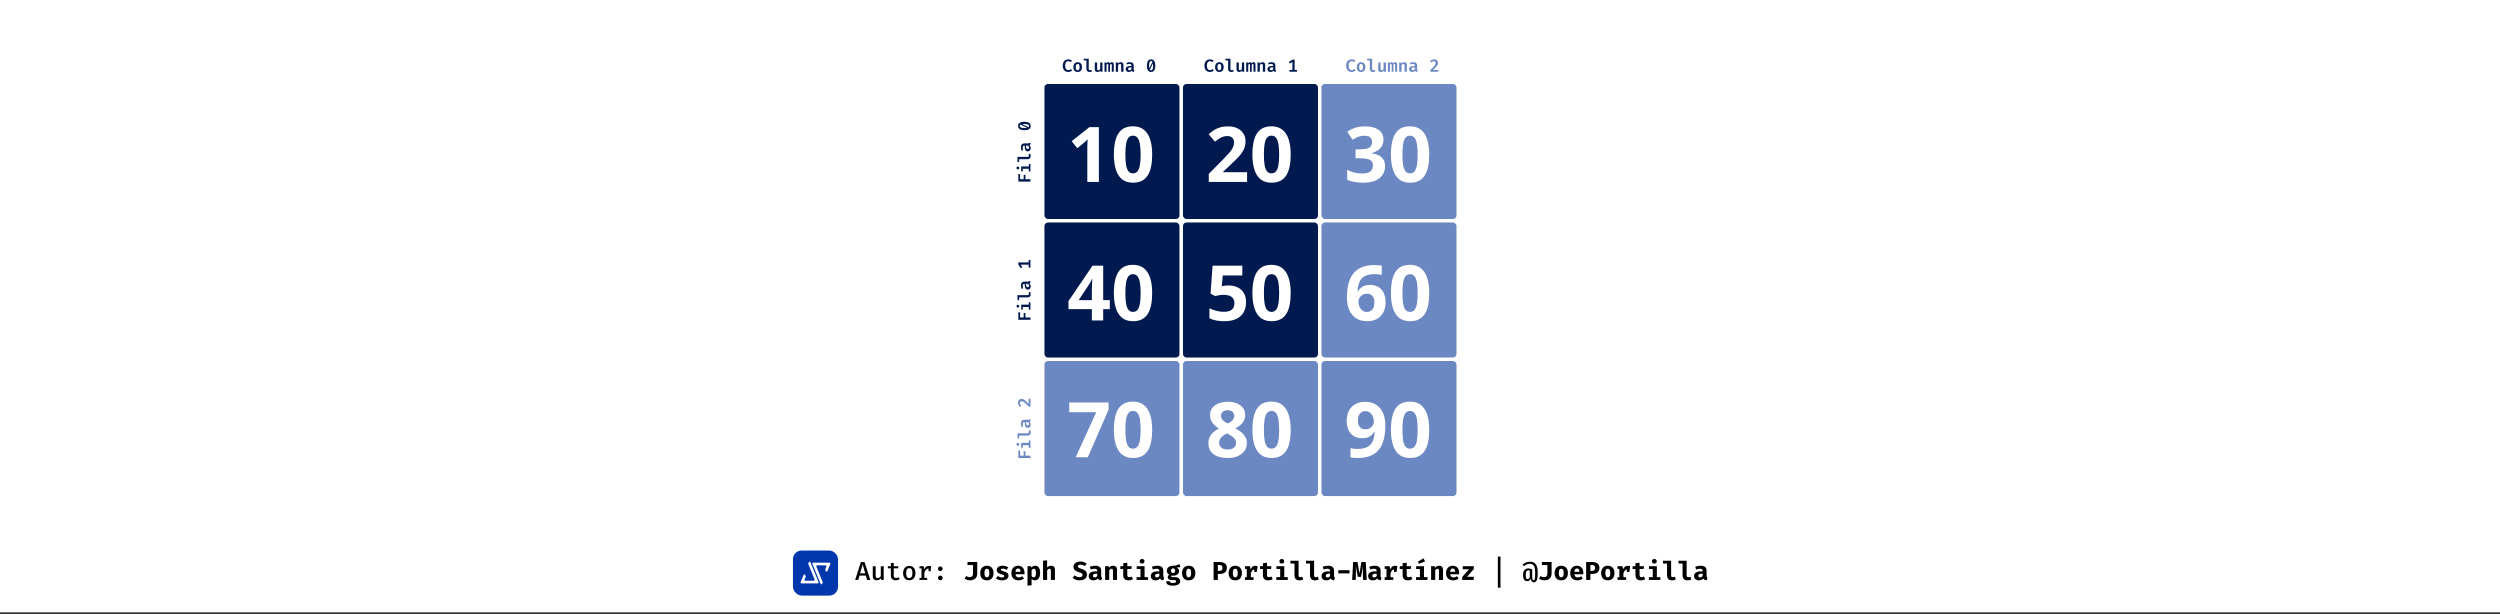 <svg width="1429" height="351" viewBox="0 0 1429 351" fill="none" xmlns="http://www.w3.org/2000/svg">
<rect x="0" y="0" width="1429" height="351" fill="#333333" stroke="none"/>
<rect width="1429" height="350" fill="white"/>
<rect x="453.249" y="314.665" width="25.773" height="25.773" rx="5.034" fill="#0037AC"/>
<path d="M463.232 321.398C463.061 320.981 462.472 320.981 462.301 321.398L462.032 322.052C461.982 322.174 461.982 322.311 462.032 322.433L465.628 331.257C465.763 331.588 465.519 331.95 465.161 331.95H461.583H460.374C460.016 331.95 459.773 331.587 459.909 331.255L460.529 329.744C460.579 329.622 460.58 329.485 460.53 329.363L460.248 328.67C460.078 328.253 459.487 328.252 459.316 328.669L457.625 332.786C457.489 333.117 457.733 333.481 458.091 333.481H467.442C467.8 333.481 468.043 333.117 467.908 332.786L463.232 321.398Z" fill="white"/>
<path d="M466.643 323.845C466.508 323.514 466.752 323.152 467.109 323.152H470.688H471.896C472.254 323.152 472.498 323.515 472.362 323.846L471.741 325.358C471.691 325.48 471.691 325.617 471.741 325.739L472.023 326.432C472.193 326.849 472.784 326.85 472.955 326.433L474.645 322.316C474.781 321.985 474.538 321.621 474.18 321.621H464.829C464.471 321.621 464.227 321.985 464.363 322.316L469.039 333.704C469.209 334.121 469.799 334.121 469.97 333.704L470.239 333.049C470.289 332.927 470.289 332.791 470.239 332.668L466.643 323.845Z" fill="white"/>
<path d="M494.915 329.027H491.268L490.557 331.484H488.811L492.059 321.273H494.19L497.446 331.484H495.626L494.915 329.027ZM491.623 327.703H494.553L493.095 322.605L491.623 327.703ZM500.533 323.67V329.131C500.533 329.594 500.624 329.925 500.807 330.122C500.994 330.32 501.275 330.418 501.65 330.418C502.005 330.418 502.348 330.312 502.679 330.1C503.009 329.888 503.271 329.629 503.463 329.323V323.67H505.12V331.484H503.692L503.589 330.485C503.298 330.874 502.93 331.173 502.486 331.38C502.042 331.582 501.589 331.683 501.125 331.683C500.37 331.683 499.805 331.476 499.431 331.062C499.061 330.643 498.876 330.068 498.876 329.338V323.67H500.533ZM514.274 331.069C513.988 331.252 513.646 331.4 513.246 331.513C512.846 331.627 512.43 331.683 511.996 331.683C511.088 331.683 510.397 331.449 509.924 330.981C509.455 330.507 509.221 329.885 509.221 329.116V324.876H507.482V323.67H509.221V321.924L510.878 321.724V323.67H513.512L513.327 324.876H510.878V329.101C510.878 329.52 510.982 329.834 511.189 330.041C511.401 330.243 511.747 330.344 512.225 330.344C512.511 330.344 512.775 330.31 513.017 330.241C513.258 330.172 513.478 330.083 513.675 329.974L514.274 331.069ZM519.751 323.463C520.516 323.463 521.16 323.633 521.683 323.974C522.205 324.314 522.6 324.79 522.866 325.402C523.138 326.013 523.273 326.733 523.273 327.562C523.273 328.386 523.135 329.109 522.859 329.73C522.588 330.347 522.188 330.828 521.66 331.173C521.137 331.513 520.499 331.683 519.744 331.683C518.989 331.683 518.348 331.518 517.82 331.188C517.297 330.852 516.898 330.376 516.622 329.76C516.35 329.143 516.215 328.416 516.215 327.577C516.215 326.763 516.35 326.048 516.622 325.431C516.898 324.815 517.3 324.334 517.828 323.988C518.355 323.638 518.997 323.463 519.751 323.463ZM519.751 324.751C519.155 324.751 518.706 324.98 518.405 325.439C518.104 325.892 517.953 326.605 517.953 327.577C517.953 328.544 518.101 329.257 518.397 329.715C518.698 330.174 519.147 330.403 519.744 330.403C520.341 330.403 520.787 330.174 521.083 329.715C521.384 329.257 521.535 328.539 521.535 327.562C521.535 326.6 521.387 325.892 521.091 325.439C520.795 324.98 520.348 324.751 519.751 324.751ZM525.569 331.484V330.3H526.715V324.847H525.569V323.67H527.981L528.284 325.483C528.575 324.827 528.935 324.329 529.364 323.988C529.798 323.643 530.356 323.471 531.036 323.471C531.268 323.471 531.475 323.49 531.658 323.53C531.845 323.564 532.03 323.611 532.213 323.67L531.717 325.091C531.559 325.047 531.411 325.014 531.273 324.995C531.135 324.97 530.982 324.958 530.814 324.958C530.247 324.958 529.756 325.17 529.342 325.594C528.933 326.018 528.61 326.62 528.373 327.399V330.3H529.949V331.484H525.569ZM530.748 326.549V324.625L530.955 323.67H532.213L531.932 326.549H530.748ZM536.151 330.344C536.151 329.984 536.279 329.676 536.536 329.419C536.792 329.158 537.108 329.027 537.483 329.027C537.862 329.027 538.178 329.158 538.43 329.419C538.686 329.676 538.814 329.984 538.814 330.344C538.814 330.714 538.686 331.03 538.43 331.291C538.178 331.553 537.862 331.683 537.483 331.683C537.108 331.683 536.792 331.553 536.536 331.291C536.279 331.03 536.151 330.714 536.151 330.344ZM536.151 325.091C536.151 324.849 536.21 324.627 536.328 324.425C536.447 324.223 536.607 324.062 536.809 323.944C537.012 323.826 537.236 323.766 537.483 323.766C537.862 323.766 538.178 323.897 538.43 324.159C538.686 324.415 538.814 324.726 538.814 325.091C538.814 325.456 538.686 325.772 538.43 326.038C538.178 326.299 537.862 326.43 537.483 326.43C537.108 326.43 536.792 326.299 536.536 326.038C536.279 325.772 536.151 325.456 536.151 325.091ZM558.595 321.229V327.792C558.595 328.388 558.504 328.929 558.321 329.412C558.139 329.895 557.87 330.307 557.515 330.648C557.165 330.988 556.733 331.249 556.22 331.432C555.712 331.614 555.13 331.706 554.474 331.706C553.813 331.706 553.241 331.622 552.757 331.454C552.279 331.281 551.818 331.045 551.374 330.744L552.299 329.249C552.649 329.491 552.977 329.661 553.283 329.76C553.589 329.853 553.936 329.9 554.326 329.9C554.854 329.9 555.293 329.733 555.643 329.397C555.998 329.057 556.176 328.531 556.176 327.821V323.004H553.024V321.229H558.595ZM564.109 323.367C564.918 323.367 565.606 323.54 566.173 323.885C566.741 324.23 567.175 324.716 567.476 325.342C567.776 325.964 567.927 326.694 567.927 327.533C567.927 328.406 567.774 329.158 567.468 329.789C567.167 330.416 566.733 330.897 566.166 331.232C565.599 331.567 564.913 331.735 564.109 331.735C563.31 331.735 562.624 331.57 562.052 331.239C561.485 330.909 561.048 330.431 560.742 329.804C560.442 329.178 560.291 328.425 560.291 327.547C560.291 326.714 560.442 325.984 560.742 325.357C561.048 324.731 561.485 324.242 562.052 323.892C562.624 323.542 563.31 323.367 564.109 323.367ZM564.109 325.091C563.631 325.091 563.275 325.288 563.044 325.683C562.817 326.073 562.703 326.694 562.703 327.547C562.703 328.416 562.817 329.044 563.044 329.434C563.275 329.824 563.631 330.019 564.109 330.019C564.587 330.019 564.94 329.824 565.167 329.434C565.399 329.044 565.515 328.411 565.515 327.533C565.515 326.684 565.399 326.065 565.167 325.675C564.94 325.286 564.587 325.091 564.109 325.091ZM572.73 330.063C573.12 330.063 573.433 330.001 573.67 329.878C573.912 329.755 574.033 329.57 574.033 329.323C574.033 329.155 573.986 329.015 573.892 328.901C573.798 328.788 573.618 328.679 573.352 328.576C573.086 328.472 572.691 328.349 572.168 328.206C571.69 328.078 571.265 327.915 570.896 327.718C570.53 327.52 570.244 327.266 570.037 326.955C569.835 326.645 569.734 326.257 569.734 325.794C569.734 325.325 569.865 324.908 570.126 324.543C570.387 324.178 570.772 323.892 571.28 323.685C571.788 323.473 572.41 323.367 573.145 323.367C573.845 323.367 574.454 323.458 574.972 323.641C575.495 323.818 575.947 324.045 576.326 324.321L575.394 325.698C575.069 325.495 574.718 325.335 574.343 325.217C573.969 325.093 573.591 325.032 573.211 325.032C572.832 325.032 572.548 325.084 572.361 325.187C572.178 325.286 572.087 325.436 572.087 325.638C572.087 325.772 572.134 325.888 572.227 325.986C572.326 326.08 572.508 326.179 572.775 326.282C573.041 326.381 573.431 326.504 573.944 326.652C574.452 326.795 574.893 326.96 575.268 327.148C575.648 327.335 575.942 327.587 576.149 327.903C576.356 328.213 576.46 328.625 576.46 329.138C576.46 329.71 576.289 330.191 575.949 330.581C575.609 330.966 575.157 331.254 574.595 331.447C574.033 331.639 573.416 331.735 572.745 331.735C571.986 331.735 571.315 331.627 570.733 331.41C570.151 331.193 569.655 330.907 569.246 330.551L570.422 329.234C570.728 329.471 571.073 329.668 571.458 329.826C571.848 329.984 572.272 330.063 572.73 330.063ZM580.479 328.235C580.533 328.665 580.644 329.012 580.812 329.279C580.984 329.54 581.204 329.733 581.47 329.856C581.737 329.974 582.035 330.033 582.366 330.033C582.726 330.033 583.073 329.974 583.409 329.856C583.744 329.737 584.067 329.58 584.378 329.382L585.318 330.655C584.948 330.971 584.499 331.23 583.971 331.432C583.448 331.634 582.851 331.735 582.181 331.735C581.283 331.735 580.531 331.558 579.924 331.202C579.317 330.842 578.861 330.349 578.555 329.723C578.249 329.096 578.096 328.376 578.096 327.562C578.096 326.788 578.244 326.085 578.54 325.453C578.836 324.817 579.268 324.312 579.835 323.937C580.407 323.557 581.105 323.367 581.929 323.367C582.679 323.367 583.327 323.527 583.875 323.848C584.427 324.169 584.854 324.63 585.155 325.231C585.461 325.833 585.614 326.556 585.614 327.399C585.614 327.533 585.609 327.676 585.599 327.829C585.594 327.981 585.584 328.117 585.569 328.235H580.479ZM581.929 324.936C581.51 324.936 581.172 325.086 580.915 325.387C580.659 325.688 580.503 326.169 580.449 326.83H583.335C583.33 326.257 583.219 325.799 583.002 325.453C582.785 325.108 582.427 324.936 581.929 324.936ZM591.675 323.367C592.361 323.367 592.913 323.537 593.332 323.877C593.752 324.218 594.058 324.699 594.25 325.32C594.447 325.942 594.546 326.679 594.546 327.533C594.546 328.342 594.428 329.064 594.191 329.7C593.954 330.332 593.611 330.83 593.162 331.195C592.713 331.555 592.168 331.735 591.527 331.735C590.763 331.735 590.141 331.461 589.663 330.914V334.517L587.325 334.761V323.626H589.396L589.5 324.506C589.82 324.097 590.171 323.806 590.55 323.633C590.93 323.456 591.305 323.367 591.675 323.367ZM590.95 325.091C590.679 325.091 590.439 325.172 590.232 325.335C590.025 325.498 589.835 325.72 589.663 326.001V329.316C589.825 329.557 589.996 329.735 590.173 329.848C590.356 329.962 590.57 330.019 590.817 330.019C591.231 330.019 591.554 329.831 591.786 329.456C592.018 329.077 592.134 328.445 592.134 327.562C592.134 326.911 592.087 326.408 591.993 326.053C591.9 325.693 591.764 325.444 591.586 325.305C591.409 325.162 591.197 325.091 590.95 325.091ZM598.536 320.274V324.403C598.866 324.053 599.224 323.794 599.608 323.626C599.998 323.453 600.41 323.367 600.844 323.367C601.545 323.367 602.08 323.572 602.45 323.981C602.82 324.39 603.005 324.968 603.005 325.712V331.484H600.667V326.364C600.667 325.89 600.612 325.56 600.504 325.372C600.4 325.185 600.203 325.091 599.912 325.091C599.749 325.091 599.589 325.13 599.431 325.209C599.278 325.283 599.128 325.392 598.98 325.535C598.832 325.678 598.684 325.848 598.536 326.045V331.484H596.198V320.504L598.536 320.274ZM621.313 328.487C621.313 329.123 621.145 329.686 620.81 330.174C620.479 330.662 620.003 331.045 619.382 331.321C618.76 331.597 618.013 331.735 617.14 331.735C616.173 331.735 615.362 331.595 614.706 331.313C614.055 331.027 613.514 330.675 613.085 330.255L614.313 328.894C614.693 329.224 615.113 329.481 615.571 329.663C616.03 329.841 616.533 329.93 617.081 329.93C617.421 329.93 617.719 329.881 617.976 329.782C618.232 329.683 618.432 329.54 618.575 329.353C618.718 329.165 618.79 328.938 618.79 328.672C618.79 328.42 618.733 328.208 618.62 328.036C618.506 327.863 618.314 327.708 618.043 327.57C617.776 327.431 617.404 327.291 616.925 327.148C616.126 326.901 615.483 326.63 614.994 326.334C614.511 326.038 614.158 325.695 613.936 325.305C613.719 324.916 613.611 324.462 613.611 323.944C613.611 323.318 613.783 322.782 614.129 322.338C614.479 321.895 614.947 321.557 615.534 321.325C616.121 321.088 616.767 320.97 617.473 320.97C618.267 320.97 618.967 321.086 619.574 321.317C620.181 321.544 620.706 321.87 621.15 322.294L620.003 323.611C619.658 323.32 619.286 323.106 618.886 322.967C618.487 322.824 618.08 322.753 617.665 322.753C617.359 322.753 617.091 322.792 616.859 322.871C616.627 322.945 616.447 323.056 616.319 323.204C616.19 323.352 616.126 323.537 616.126 323.759C616.126 323.976 616.188 324.159 616.311 324.307C616.435 324.455 616.649 324.595 616.955 324.728C617.261 324.857 617.685 325.007 618.228 325.18C618.874 325.377 619.426 325.614 619.885 325.89C620.349 326.161 620.701 326.504 620.943 326.918C621.19 327.333 621.313 327.856 621.313 328.487ZM629.431 329.22C629.431 329.516 629.471 329.73 629.55 329.863C629.633 329.996 629.767 330.098 629.949 330.167L629.468 331.706C629.005 331.661 628.612 331.56 628.292 331.402C627.976 331.239 627.727 330.995 627.545 330.67C627.244 331.03 626.859 331.299 626.39 331.476C625.922 331.649 625.443 331.735 624.955 331.735C624.146 331.735 623.5 331.506 623.016 331.047C622.538 330.583 622.299 329.989 622.299 329.264C622.299 328.411 622.632 327.752 623.297 327.288C623.968 326.825 624.91 326.593 626.124 326.593H627.182V326.297C627.182 325.888 627.049 325.584 626.782 325.387C626.521 325.19 626.136 325.091 625.628 325.091C625.377 325.091 625.054 325.128 624.659 325.202C624.264 325.271 623.87 325.372 623.475 325.505L622.935 323.951C623.443 323.759 623.971 323.614 624.518 323.515C625.071 323.416 625.564 323.367 625.998 323.367C627.167 323.367 628.03 323.606 628.588 324.085C629.15 324.558 629.431 325.244 629.431 326.142V329.22ZM625.761 330.063C626.013 330.063 626.277 329.989 626.553 329.841C626.829 329.688 627.039 329.474 627.182 329.197V327.925H626.605C625.954 327.925 625.475 328.026 625.169 328.228C624.864 328.425 624.711 328.716 624.711 329.101C624.711 329.402 624.802 329.639 624.984 329.811C625.172 329.979 625.431 330.063 625.761 330.063ZM631.69 331.484V323.626H633.732L633.894 324.536C634.245 324.141 634.615 323.848 635.004 323.656C635.394 323.463 635.838 323.367 636.336 323.367C637.007 323.367 637.535 323.572 637.92 323.981C638.304 324.39 638.497 324.968 638.497 325.712V331.484H636.159V326.386C636.159 326.065 636.136 325.811 636.092 325.624C636.048 325.431 635.969 325.296 635.855 325.217C635.747 325.133 635.596 325.091 635.404 325.091C635.241 325.091 635.081 325.128 634.923 325.202C634.77 325.271 634.62 325.372 634.472 325.505C634.324 325.638 634.176 325.799 634.028 325.986V331.484H631.69ZM647.636 331.025C647.33 331.222 646.96 331.39 646.526 331.528C646.092 331.666 645.604 331.735 645.061 331.735C644.035 331.735 643.273 331.474 642.775 330.951C642.277 330.423 642.028 329.708 642.028 328.805V325.239H640.378V323.626H642.028V321.924L644.366 321.643V323.626H646.896L646.667 325.239H644.366V328.805C644.366 329.195 644.454 329.474 644.632 329.641C644.81 329.809 645.093 329.893 645.483 329.893C645.759 329.893 646.011 329.861 646.238 329.797C646.469 329.728 646.677 329.641 646.859 329.538L647.636 331.025ZM654.238 323.626V329.885H656.235V331.484H649.672V329.885H651.899V325.224H649.746V323.626H654.238ZM652.824 319.512C653.229 319.512 653.559 319.638 653.816 319.889C654.072 320.141 654.201 320.454 654.201 320.829C654.201 321.204 654.072 321.52 653.816 321.776C653.559 322.028 653.229 322.154 652.824 322.154C652.415 322.154 652.079 322.028 651.818 321.776C651.562 321.52 651.433 321.204 651.433 320.829C651.433 320.454 651.562 320.141 651.818 319.889C652.079 319.638 652.415 319.512 652.824 319.512ZM664.923 329.22C664.923 329.516 664.963 329.73 665.042 329.863C665.126 329.996 665.259 330.098 665.441 330.167L664.96 331.706C664.497 331.661 664.104 331.56 663.784 331.402C663.468 331.239 663.219 330.995 663.037 330.67C662.736 331.03 662.351 331.299 661.882 331.476C661.414 331.649 660.935 331.735 660.447 331.735C659.638 331.735 658.992 331.506 658.508 331.047C658.03 330.583 657.791 329.989 657.791 329.264C657.791 328.411 658.124 327.752 658.79 327.288C659.46 326.825 660.403 326.593 661.616 326.593H662.674V326.297C662.674 325.888 662.541 325.584 662.274 325.387C662.013 325.19 661.628 325.091 661.12 325.091C660.869 325.091 660.546 325.128 660.151 325.202C659.756 325.271 659.362 325.372 658.967 325.505L658.427 323.951C658.935 323.759 659.463 323.614 660.01 323.515C660.563 323.416 661.056 323.367 661.49 323.367C662.659 323.367 663.522 323.606 664.08 324.085C664.642 324.558 664.923 325.244 664.923 326.142V329.22ZM661.253 330.063C661.505 330.063 661.769 329.989 662.045 329.841C662.321 329.688 662.531 329.474 662.674 329.197V327.925H662.097C661.446 327.925 660.967 328.026 660.661 328.228C660.356 328.425 660.203 328.716 660.203 329.101C660.203 329.402 660.294 329.639 660.476 329.811C660.664 329.979 660.923 330.063 661.253 330.063ZM674.159 322.368L674.706 324.085C674.43 324.193 674.107 324.272 673.737 324.321C673.367 324.371 672.936 324.395 672.442 324.395C672.936 324.608 673.31 324.871 673.567 325.187C673.828 325.498 673.959 325.907 673.959 326.415C673.959 326.923 673.823 327.377 673.552 327.777C673.281 328.171 672.896 328.482 672.398 328.709C671.9 328.936 671.31 329.049 670.63 329.049C670.462 329.049 670.304 329.042 670.156 329.027C670.008 329.012 669.862 328.99 669.719 328.961C669.636 329.005 669.571 329.069 669.527 329.153C669.483 329.237 669.46 329.323 669.46 329.412C669.46 329.535 669.51 329.646 669.608 329.745C669.712 329.844 669.951 329.893 670.326 329.893H671.614C672.225 329.893 672.753 329.992 673.197 330.189C673.646 330.386 673.994 330.655 674.24 330.995C674.487 331.336 674.61 331.725 674.61 332.164C674.61 332.968 674.257 333.602 673.552 334.066C672.847 334.53 671.799 334.761 670.408 334.761C669.401 334.761 668.622 334.658 668.069 334.451C667.522 334.248 667.14 333.957 666.923 333.578C666.711 333.203 666.604 332.756 666.604 332.238H668.676C668.676 332.465 668.721 332.65 668.809 332.793C668.903 332.941 669.078 333.05 669.335 333.119C669.596 333.188 669.973 333.222 670.467 333.222C670.965 333.222 671.345 333.183 671.606 333.104C671.868 333.025 672.045 332.917 672.139 332.778C672.238 332.645 672.287 332.495 672.287 332.327C672.287 332.095 672.196 331.908 672.013 331.765C671.831 331.622 671.542 331.55 671.147 331.55H669.897C669.049 331.55 668.432 331.395 668.047 331.084C667.663 330.768 667.47 330.401 667.47 329.982C667.47 329.691 667.547 329.414 667.7 329.153C667.857 328.892 668.077 328.672 668.358 328.494C667.855 328.228 667.495 327.915 667.278 327.555C667.061 327.19 666.952 326.753 666.952 326.245C666.952 325.653 667.103 325.145 667.404 324.721C667.704 324.292 668.119 323.961 668.647 323.729C669.179 323.498 669.786 323.382 670.467 323.382C671.054 323.392 671.564 323.352 671.998 323.263C672.432 323.17 672.822 323.044 673.167 322.886C673.513 322.723 673.843 322.551 674.159 322.368ZM670.526 324.899C670.156 324.899 669.862 325.017 669.645 325.254C669.428 325.486 669.32 325.806 669.32 326.216C669.32 326.65 669.431 326.983 669.653 327.214C669.875 327.446 670.166 327.562 670.526 327.562C670.916 327.562 671.212 327.446 671.414 327.214C671.621 326.983 671.725 326.64 671.725 326.186C671.725 325.747 671.623 325.424 671.421 325.217C671.219 325.005 670.921 324.899 670.526 324.899ZM679.458 323.367C680.267 323.367 680.955 323.54 681.522 323.885C682.09 324.23 682.524 324.716 682.825 325.342C683.126 325.964 683.276 326.694 683.276 327.533C683.276 328.406 683.123 329.158 682.817 329.789C682.516 330.416 682.082 330.897 681.515 331.232C680.948 331.567 680.262 331.735 679.458 331.735C678.659 331.735 677.973 331.57 677.401 331.239C676.834 330.909 676.397 330.431 676.092 329.804C675.791 329.178 675.64 328.425 675.64 327.547C675.64 326.714 675.791 325.984 676.092 325.357C676.397 324.731 676.834 324.242 677.401 323.892C677.973 323.542 678.659 323.367 679.458 323.367ZM679.458 325.091C678.98 325.091 678.625 325.288 678.393 325.683C678.166 326.073 678.052 326.694 678.052 327.547C678.052 328.416 678.166 329.044 678.393 329.434C678.625 329.824 678.98 330.019 679.458 330.019C679.937 330.019 680.289 329.824 680.516 329.434C680.748 329.044 680.864 328.411 680.864 327.533C680.864 326.684 680.748 326.065 680.516 325.675C680.289 325.286 679.937 325.091 679.458 325.091ZM698.795 324.573C698.795 324.208 698.726 323.907 698.588 323.67C698.455 323.429 698.25 323.251 697.974 323.138C697.702 323.019 697.36 322.96 696.945 322.96H696.117V326.312H697.071C697.431 326.312 697.739 326.25 697.996 326.127C698.252 326.003 698.45 325.814 698.588 325.557C698.726 325.301 698.795 324.973 698.795 324.573ZM701.296 324.566C701.296 325.36 701.126 326.016 700.785 326.534C700.445 327.052 699.969 327.439 699.357 327.695C698.746 327.947 698.035 328.073 697.226 328.073H696.117V331.484H693.69V321.229H696.916C698.307 321.229 699.384 321.505 700.149 322.057C700.914 322.61 701.296 323.446 701.296 324.566ZM706.077 323.367C706.886 323.367 707.574 323.54 708.142 323.885C708.709 324.23 709.143 324.716 709.444 325.342C709.745 325.964 709.895 326.694 709.895 327.533C709.895 328.406 709.742 329.158 709.436 329.789C709.135 330.416 708.701 330.897 708.134 331.232C707.567 331.567 706.881 331.735 706.077 331.735C705.278 331.735 704.592 331.57 704.02 331.239C703.453 330.909 703.016 330.431 702.711 329.804C702.41 329.178 702.259 328.425 702.259 327.547C702.259 326.714 702.41 325.984 702.711 325.357C703.016 324.731 703.453 324.242 704.02 323.892C704.592 323.542 705.278 323.367 706.077 323.367ZM706.077 325.091C705.599 325.091 705.244 325.288 705.012 325.683C704.785 326.073 704.671 326.694 704.671 327.547C704.671 328.416 704.785 329.044 705.012 329.434C705.244 329.824 705.599 330.019 706.077 330.019C706.556 330.019 706.908 329.824 707.135 329.434C707.367 329.044 707.483 328.411 707.483 327.533C707.483 326.684 707.367 326.065 707.135 325.675C706.908 325.286 706.556 325.091 706.077 325.091ZM711.621 331.484V329.915H712.656V325.18H711.621V323.626H714.44L714.869 325.394C715.15 324.718 715.508 324.215 715.942 323.885C716.381 323.554 716.916 323.389 717.547 323.389C717.814 323.389 718.05 323.411 718.258 323.456C718.465 323.495 718.66 323.552 718.842 323.626L718.132 325.557C717.989 325.518 717.846 325.488 717.703 325.468C717.56 325.449 717.402 325.439 717.229 325.439C716.716 325.439 716.265 325.648 715.875 326.068C715.49 326.487 715.197 327.02 714.995 327.666V329.915H716.548V331.484H711.621ZM716.941 326.911V324.617L717.288 323.626H718.842L718.406 326.911H716.941ZM727.493 331.025C727.187 331.222 726.817 331.39 726.383 331.528C725.949 331.666 725.461 331.735 724.918 331.735C723.892 331.735 723.13 331.474 722.632 330.951C722.134 330.423 721.885 329.708 721.885 328.805V325.239H720.235V323.626H721.885V321.924L724.223 321.643V323.626H726.753L726.524 325.239H724.223V328.805C724.223 329.195 724.312 329.474 724.489 329.641C724.667 329.809 724.95 329.893 725.34 329.893C725.616 329.893 725.868 329.861 726.095 329.797C726.327 329.728 726.534 329.641 726.716 329.538L727.493 331.025ZM734.095 323.626V329.885H736.092V331.484H729.529V329.885H731.757V325.224H729.603V323.626H734.095ZM732.681 319.512C733.086 319.512 733.416 319.638 733.673 319.889C733.929 320.141 734.058 320.454 734.058 320.829C734.058 321.204 733.929 321.52 733.673 321.776C733.416 322.028 733.086 322.154 732.681 322.154C732.272 322.154 731.937 322.028 731.675 321.776C731.419 321.52 731.29 321.204 731.29 320.829C731.29 320.454 731.419 320.141 731.675 319.889C731.937 319.638 732.272 319.512 732.681 319.512ZM742.265 320.504V329.012C742.265 329.328 742.354 329.555 742.531 329.693C742.714 329.826 742.963 329.893 743.278 329.893C743.481 329.893 743.675 329.871 743.863 329.826C744.05 329.777 744.225 329.72 744.388 329.656L744.951 331.217C744.684 331.355 744.364 331.476 743.989 331.58C743.614 331.683 743.177 331.735 742.679 331.735C741.732 331.735 741.036 331.464 740.593 330.921C740.149 330.374 739.927 329.641 739.927 328.724V322.102H737.611V320.504H742.265ZM751.138 320.504V329.012C751.138 329.328 751.227 329.555 751.404 329.693C751.587 329.826 751.836 329.893 752.151 329.893C752.354 329.893 752.548 329.871 752.736 329.826C752.923 329.777 753.098 329.72 753.261 329.656L753.824 331.217C753.557 331.355 753.237 331.476 752.862 331.58C752.487 331.683 752.05 331.735 751.552 331.735C750.605 331.735 749.91 331.464 749.466 330.921C749.022 330.374 748.8 329.641 748.8 328.724V322.102H746.484V320.504H751.138ZM762.526 329.22C762.526 329.516 762.566 329.73 762.645 329.863C762.729 329.996 762.862 330.098 763.044 330.167L762.563 331.706C762.1 331.661 761.708 331.56 761.387 331.402C761.071 331.239 760.822 330.995 760.64 330.67C760.339 331.03 759.954 331.299 759.485 331.476C759.017 331.649 758.538 331.735 758.05 331.735C757.241 331.735 756.595 331.506 756.111 331.047C755.633 330.583 755.394 329.989 755.394 329.264C755.394 328.411 755.727 327.752 756.393 327.288C757.063 326.825 758.006 326.593 759.219 326.593H760.277V326.297C760.277 325.888 760.144 325.584 759.878 325.387C759.616 325.19 759.231 325.091 758.723 325.091C758.472 325.091 758.149 325.128 757.754 325.202C757.359 325.271 756.965 325.372 756.57 325.505L756.03 323.951C756.538 323.759 757.066 323.614 757.613 323.515C758.166 323.416 758.659 323.367 759.093 323.367C760.262 323.367 761.126 323.606 761.683 324.085C762.245 324.558 762.526 325.244 762.526 326.142V329.22ZM758.856 330.063C759.108 330.063 759.372 329.989 759.648 329.841C759.924 329.688 760.134 329.474 760.277 329.197V327.925H759.7C759.049 327.925 758.57 328.026 758.265 328.228C757.959 328.425 757.806 328.716 757.806 329.101C757.806 329.402 757.897 329.639 758.08 329.811C758.267 329.979 758.526 330.063 758.856 330.063ZM764.984 327.762V325.942H771.392V327.762H764.984ZM780.665 321.229L781.242 331.484H779.126L779 327.096C778.99 326.687 778.985 326.322 778.985 326.001C778.99 325.68 778.997 325.379 779.007 325.098C779.017 324.812 779.032 324.526 779.052 324.24C779.076 323.949 779.101 323.633 779.126 323.293L777.971 329.737H776.136L774.893 323.293C774.923 323.619 774.948 323.927 774.967 324.218C774.992 324.504 775.009 324.792 775.019 325.084C775.029 325.375 775.036 325.688 775.041 326.023C775.046 326.354 775.044 326.724 775.034 327.133L774.96 331.484H772.881L773.458 321.229H775.951L777.091 327.858L778.171 321.229H780.665ZM789.145 329.22C789.145 329.516 789.185 329.73 789.264 329.863C789.348 329.996 789.481 330.098 789.663 330.167L789.182 331.706C788.719 331.661 788.327 331.56 788.006 331.402C787.69 331.239 787.441 330.995 787.259 330.67C786.958 331.03 786.573 331.299 786.104 331.476C785.636 331.649 785.157 331.735 784.669 331.735C783.86 331.735 783.214 331.506 782.731 331.047C782.252 330.583 782.013 329.989 782.013 329.264C782.013 328.411 782.346 327.752 783.012 327.288C783.683 326.825 784.625 326.593 785.838 326.593H786.896V326.297C786.896 325.888 786.763 325.584 786.497 325.387C786.235 325.19 785.85 325.091 785.342 325.091C785.091 325.091 784.768 325.128 784.373 325.202C783.978 325.271 783.584 325.372 783.189 325.505L782.649 323.951C783.157 323.759 783.685 323.614 784.233 323.515C784.785 323.416 785.278 323.367 785.712 323.367C786.881 323.367 787.745 323.606 788.302 324.085C788.864 324.558 789.145 325.244 789.145 326.142V329.22ZM785.476 330.063C785.727 330.063 785.991 329.989 786.267 329.841C786.543 329.688 786.753 329.474 786.896 329.197V327.925H786.319C785.668 327.925 785.189 328.026 784.884 328.228C784.578 328.425 784.425 328.716 784.425 329.101C784.425 329.402 784.516 329.639 784.699 329.811C784.886 329.979 785.145 330.063 785.476 330.063ZM791.478 331.484V329.915H792.514V325.18H791.478V323.626H794.297L794.726 325.394C795.007 324.718 795.365 324.215 795.799 323.885C796.238 323.554 796.773 323.389 797.404 323.389C797.671 323.389 797.907 323.411 798.115 323.456C798.322 323.495 798.517 323.552 798.699 323.626L797.989 325.557C797.846 325.518 797.703 325.488 797.56 325.468C797.417 325.449 797.259 325.439 797.086 325.439C796.573 325.439 796.122 325.648 795.732 326.068C795.347 326.487 795.054 327.02 794.852 327.666V329.915H796.405V331.484H791.478ZM796.798 326.911V324.617L797.145 323.626H798.699L798.263 326.911H796.798ZM807.35 331.025C807.044 331.222 806.674 331.39 806.24 331.528C805.806 331.666 805.318 331.735 804.775 331.735C803.749 331.735 802.987 331.474 802.489 330.951C801.991 330.423 801.742 329.708 801.742 328.805V325.239H800.092V323.626H801.742V321.924L804.08 321.643V323.626H806.61L806.381 325.239H804.08V328.805C804.08 329.195 804.169 329.474 804.346 329.641C804.524 329.809 804.807 329.893 805.197 329.893C805.473 329.893 805.725 329.861 805.952 329.797C806.184 329.728 806.391 329.641 806.573 329.538L807.35 331.025ZM813.952 323.626V329.885H815.949V331.484H809.387V329.885H811.614V325.224H809.461V323.626H813.952ZM813.663 319.127L814.573 320.888L811.081 322.272L810.437 321.088L813.663 319.127ZM818.023 331.484V323.626H820.065L820.228 324.536C820.578 324.141 820.948 323.848 821.338 323.656C821.727 323.463 822.171 323.367 822.669 323.367C823.34 323.367 823.868 323.572 824.253 323.981C824.637 324.39 824.83 324.968 824.83 325.712V331.484H822.492V326.386C822.492 326.065 822.47 325.811 822.425 325.624C822.381 325.431 822.302 325.296 822.188 325.217C822.08 325.133 821.929 325.091 821.737 325.091C821.574 325.091 821.414 325.128 821.256 325.202C821.103 325.271 820.953 325.372 820.805 325.505C820.657 325.638 820.509 325.799 820.361 325.986V331.484H818.023ZM828.923 328.235C828.977 328.665 829.088 329.012 829.256 329.279C829.429 329.54 829.648 329.733 829.915 329.856C830.181 329.974 830.479 330.033 830.81 330.033C831.17 330.033 831.518 329.974 831.853 329.856C832.189 329.737 832.512 329.58 832.822 329.382L833.762 330.655C833.392 330.971 832.943 331.23 832.415 331.432C831.893 331.634 831.296 331.735 830.625 331.735C829.727 331.735 828.975 331.558 828.368 331.202C827.761 330.842 827.305 330.349 826.999 329.723C826.694 329.096 826.541 328.376 826.541 327.562C826.541 326.788 826.689 326.085 826.985 325.453C827.281 324.817 827.712 324.312 828.279 323.937C828.852 323.557 829.55 323.367 830.373 323.367C831.123 323.367 831.772 323.527 832.319 323.848C832.872 324.169 833.298 324.63 833.599 325.231C833.905 325.833 834.058 326.556 834.058 327.399C834.058 327.533 834.053 327.676 834.043 327.829C834.038 327.981 834.028 328.117 834.014 328.235H828.923ZM830.373 324.936C829.954 324.936 829.616 325.086 829.36 325.387C829.103 325.688 828.948 326.169 828.894 326.83H831.779C831.774 326.257 831.663 325.799 831.446 325.453C831.229 325.108 830.872 324.936 830.373 324.936ZM838.558 329.715H842.494L842.272 331.484H835.798V329.834L839.698 325.387H836.124V323.626H842.42V325.268L838.558 329.715ZM857.673 318.165V335.923H856.164V318.165H857.673ZM874.442 321.066C875.182 321.066 875.814 321.174 876.337 321.391C876.859 321.604 877.291 321.902 877.631 322.287C877.977 322.667 878.245 323.115 878.438 323.633C878.63 324.151 878.766 324.714 878.845 325.32C878.924 325.927 878.963 326.556 878.963 327.207C878.963 328.45 878.904 329.491 878.786 330.329C878.667 331.163 878.445 331.789 878.12 332.209C877.799 332.633 877.335 332.845 876.729 332.845C876.433 332.845 876.174 332.778 875.952 332.645C875.735 332.512 875.555 332.339 875.412 332.127C875.274 331.92 875.168 331.696 875.094 331.454C875.024 331.207 874.985 330.976 874.975 330.759H874.916C874.817 330.995 874.682 331.222 874.509 331.439C874.336 331.656 874.117 331.834 873.85 331.972C873.584 332.11 873.259 332.179 872.874 332.179C872.321 332.179 871.877 332.031 871.542 331.735C871.207 331.444 870.962 331.042 870.809 330.529C870.657 330.016 870.58 329.437 870.58 328.79C870.58 327.533 870.837 326.573 871.35 325.912C871.863 325.246 872.605 324.913 873.577 324.913C873.942 324.913 874.302 324.958 874.657 325.047C875.017 325.13 875.404 325.283 875.819 325.505V329.9C875.819 330.369 875.856 330.731 875.93 330.988C876.004 331.244 876.105 331.422 876.233 331.521C876.366 331.619 876.517 331.669 876.684 331.669C876.882 331.669 877.035 331.567 877.143 331.365C877.256 331.163 877.338 330.872 877.387 330.492C877.437 330.107 877.466 329.644 877.476 329.101C877.486 328.559 877.491 327.947 877.491 327.266C877.491 326.536 877.449 325.868 877.365 325.261C877.286 324.649 877.136 324.122 876.914 323.678C876.697 323.234 876.386 322.891 875.981 322.649C875.577 322.408 875.052 322.287 874.405 322.287C873.907 322.287 873.382 322.38 872.829 322.568C872.282 322.755 871.705 323.115 871.098 323.648L870.299 322.723C870.97 322.141 871.648 321.719 872.334 321.458C873.024 321.197 873.727 321.066 874.442 321.066ZM873.599 326.038C873.032 326.038 872.644 326.26 872.437 326.704C872.23 327.143 872.127 327.838 872.127 328.79C872.127 329.264 872.156 329.668 872.215 330.004C872.274 330.339 872.378 330.596 872.526 330.773C872.674 330.951 872.874 331.04 873.125 331.04C873.426 331.04 873.661 330.971 873.828 330.833C873.996 330.694 874.122 330.532 874.206 330.344C874.289 330.152 874.354 329.984 874.398 329.841V326.23C874.265 326.161 874.137 326.112 874.013 326.082C873.89 326.053 873.752 326.038 873.599 326.038ZM886.896 321.229V327.792C886.896 328.388 886.805 328.929 886.623 329.412C886.44 329.895 886.171 330.307 885.816 330.648C885.466 330.988 885.034 331.249 884.521 331.432C884.013 331.614 883.431 331.706 882.775 331.706C882.114 331.706 881.542 331.622 881.059 331.454C880.58 331.281 880.119 331.045 879.675 330.744L880.6 329.249C880.95 329.491 881.278 329.661 881.584 329.76C881.89 329.853 882.238 329.9 882.627 329.9C883.155 329.9 883.594 329.733 883.944 329.397C884.299 329.057 884.477 328.531 884.477 327.821V323.004H881.325V321.229H886.896ZM892.41 323.367C893.219 323.367 893.907 323.54 894.475 323.885C895.042 324.23 895.476 324.716 895.777 325.342C896.078 325.964 896.228 326.694 896.228 327.533C896.228 328.406 896.075 329.158 895.77 329.789C895.469 330.416 895.035 330.897 894.467 331.232C893.9 331.567 893.214 331.735 892.41 331.735C891.611 331.735 890.926 331.57 890.353 331.239C889.786 330.909 889.35 330.431 889.044 329.804C888.743 329.178 888.592 328.425 888.592 327.547C888.592 326.714 888.743 325.984 889.044 325.357C889.35 324.731 889.786 324.242 890.353 323.892C890.926 323.542 891.611 323.367 892.41 323.367ZM892.41 325.091C891.932 325.091 891.577 325.288 891.345 325.683C891.118 326.073 891.005 326.694 891.005 327.547C891.005 328.416 891.118 329.044 891.345 329.434C891.577 329.824 891.932 330.019 892.41 330.019C892.889 330.019 893.242 329.824 893.468 329.434C893.7 329.044 893.816 328.411 893.816 327.533C893.816 326.684 893.7 326.065 893.468 325.675C893.242 325.286 892.889 325.091 892.41 325.091ZM899.907 328.235C899.961 328.665 900.072 329.012 900.24 329.279C900.413 329.54 900.632 329.733 900.899 329.856C901.165 329.974 901.463 330.033 901.794 330.033C902.154 330.033 902.502 329.974 902.837 329.856C903.173 329.737 903.496 329.58 903.806 329.382L904.746 330.655C904.376 330.971 903.927 331.23 903.4 331.432C902.877 331.634 902.28 331.735 901.609 331.735C900.711 331.735 899.959 331.558 899.352 331.202C898.746 330.842 898.289 330.349 897.983 329.723C897.678 329.096 897.525 328.376 897.525 327.562C897.525 326.788 897.673 326.085 897.969 325.453C898.265 324.817 898.696 324.312 899.263 323.937C899.836 323.557 900.534 323.367 901.357 323.367C902.107 323.367 902.756 323.527 903.303 323.848C903.856 324.169 904.282 324.63 904.583 325.231C904.889 325.833 905.042 326.556 905.042 327.399C905.042 327.533 905.037 327.676 905.027 327.829C905.022 327.981 905.012 328.117 904.998 328.235H899.907ZM901.357 324.936C900.938 324.936 900.6 325.086 900.344 325.387C900.087 325.688 899.932 326.169 899.878 326.83H902.763C902.758 326.257 902.647 325.799 902.43 325.453C902.213 325.108 901.856 324.936 901.357 324.936ZM911.747 324.573C911.747 324.208 911.678 323.907 911.54 323.67C911.407 323.429 911.202 323.251 910.926 323.138C910.655 323.019 910.312 322.96 909.897 322.96H909.069V326.312H910.023C910.383 326.312 910.692 326.25 910.948 326.127C911.205 326.003 911.402 325.814 911.54 325.557C911.678 325.301 911.747 324.973 911.747 324.573ZM914.248 324.566C914.248 325.36 914.078 326.016 913.738 326.534C913.397 327.052 912.921 327.439 912.31 327.695C911.698 327.947 910.988 328.073 910.179 328.073H909.069V331.484H906.642V321.229H909.868C911.259 321.229 912.337 321.505 913.101 322.057C913.866 322.61 914.248 323.446 914.248 324.566ZM919.029 323.367C919.838 323.367 920.526 323.54 921.094 323.885C921.661 324.23 922.095 324.716 922.396 325.342C922.697 325.964 922.847 326.694 922.847 327.533C922.847 328.406 922.694 329.158 922.389 329.789C922.088 330.416 921.654 330.897 921.086 331.232C920.519 331.567 919.833 331.735 919.029 331.735C918.23 331.735 917.545 331.57 916.973 331.239C916.405 330.909 915.969 330.431 915.663 329.804C915.362 329.178 915.212 328.425 915.212 327.547C915.212 326.714 915.362 325.984 915.663 325.357C915.969 324.731 916.405 324.242 916.973 323.892C917.545 323.542 918.23 323.367 919.029 323.367ZM919.029 325.091C918.551 325.091 918.196 325.288 917.964 325.683C917.737 326.073 917.624 326.694 917.624 327.547C917.624 328.416 917.737 329.044 917.964 329.434C918.196 329.824 918.551 330.019 919.029 330.019C919.508 330.019 919.861 329.824 920.087 329.434C920.319 329.044 920.435 328.411 920.435 327.533C920.435 326.684 920.319 326.065 920.087 325.675C919.861 325.286 919.508 325.091 919.029 325.091ZM924.573 331.484V329.915H925.609V325.18H924.573V323.626H927.392L927.821 325.394C928.102 324.718 928.46 324.215 928.894 323.885C929.333 323.554 929.868 323.389 930.499 323.389C930.766 323.389 931.003 323.411 931.21 323.456C931.417 323.495 931.612 323.552 931.794 323.626L931.084 325.557C930.941 325.518 930.798 325.488 930.655 325.468C930.512 325.449 930.354 325.439 930.181 325.439C929.668 325.439 929.217 325.648 928.827 326.068C928.443 326.487 928.149 327.02 927.947 327.666V329.915H929.501V331.484H924.573ZM929.893 326.911V324.617L930.24 323.626H931.794L931.358 326.911H929.893ZM940.445 331.025C940.139 331.222 939.77 331.39 939.335 331.528C938.901 331.666 938.413 331.735 937.87 331.735C936.844 331.735 936.082 331.474 935.584 330.951C935.086 330.423 934.837 329.708 934.837 328.805V325.239H933.187V323.626H934.837V321.924L937.175 321.643V323.626H939.705L939.476 325.239H937.175V328.805C937.175 329.195 937.264 329.474 937.441 329.641C937.619 329.809 937.903 329.893 938.292 329.893C938.568 329.893 938.82 329.861 939.047 329.797C939.279 329.728 939.486 329.641 939.668 329.538L940.445 331.025ZM947.047 323.626V329.885H949.045V331.484H942.482V329.885H944.709V325.224H942.556V323.626H947.047ZM945.634 319.512C946.038 319.512 946.369 319.638 946.625 319.889C946.882 320.141 947.01 320.454 947.01 320.829C947.01 321.204 946.882 321.52 946.625 321.776C946.369 322.028 946.038 322.154 945.634 322.154C945.224 322.154 944.889 322.028 944.627 321.776C944.371 321.52 944.243 321.204 944.243 320.829C944.243 320.454 944.371 320.141 944.627 319.889C944.889 319.638 945.224 319.512 945.634 319.512ZM955.217 320.504V329.012C955.217 329.328 955.306 329.555 955.483 329.693C955.666 329.826 955.915 329.893 956.231 329.893C956.433 329.893 956.628 329.871 956.815 329.826C957.003 329.777 957.178 329.72 957.34 329.656L957.903 331.217C957.636 331.355 957.316 331.476 956.941 331.58C956.566 331.683 956.13 331.735 955.631 331.735C954.684 331.735 953.989 331.464 953.545 330.921C953.101 330.374 952.879 329.641 952.879 328.724V322.102H950.563V320.504H955.217ZM964.09 320.504V329.012C964.09 329.328 964.179 329.555 964.356 329.693C964.539 329.826 964.788 329.893 965.104 329.893C965.306 329.893 965.501 329.871 965.688 329.826C965.876 329.777 966.051 329.72 966.213 329.656L966.776 331.217C966.509 331.355 966.189 331.476 965.814 331.58C965.439 331.683 965.002 331.735 964.504 331.735C963.557 331.735 962.862 331.464 962.418 330.921C961.974 330.374 961.752 329.641 961.752 328.724V322.102H959.436V320.504H964.09ZM975.479 329.22C975.479 329.516 975.518 329.73 975.597 329.863C975.681 329.996 975.814 330.098 975.997 330.167L975.516 331.706C975.052 331.661 974.66 331.56 974.339 331.402C974.023 331.239 973.774 330.995 973.592 330.67C973.291 331.03 972.906 331.299 972.438 331.476C971.969 331.649 971.491 331.735 971.002 331.735C970.193 331.735 969.547 331.506 969.064 331.047C968.585 330.583 968.346 329.989 968.346 329.264C968.346 328.411 968.679 327.752 969.345 327.288C970.016 326.825 970.958 326.593 972.171 326.593H973.229V326.297C973.229 325.888 973.096 325.584 972.83 325.387C972.568 325.19 972.184 325.091 971.676 325.091C971.424 325.091 971.101 325.128 970.706 325.202C970.312 325.271 969.917 325.372 969.522 325.505L968.982 323.951C969.49 323.759 970.018 323.614 970.566 323.515C971.118 323.416 971.611 323.367 972.045 323.367C973.215 323.367 974.078 323.606 974.635 324.085C975.197 324.558 975.479 325.244 975.479 326.142V329.22ZM971.809 330.063C972.06 330.063 972.324 329.989 972.6 329.841C972.877 329.688 973.086 329.474 973.229 329.197V327.925H972.652C972.001 327.925 971.523 328.026 971.217 328.228C970.911 328.425 970.758 328.716 970.758 329.101C970.758 329.402 970.849 329.639 971.032 329.811C971.219 329.979 971.478 330.063 971.809 330.063Z" fill="black"/>
<rect x="597" y="48" width="77.179" height="77.179" rx="2" fill="#00194E"/>
<path d="M628.122 104H621.503V85.878C621.503 85.378 621.51 84.764 621.525 84.036C621.539 83.293 621.56 82.536 621.589 81.765C621.617 80.98 621.646 80.273 621.674 79.644C621.517 79.83 621.196 80.151 620.711 80.608C620.239 81.051 619.797 81.451 619.382 81.808L615.784 84.7L612.592 80.715L622.681 72.683H628.122V104ZM658.583 88.341C658.583 90.869 658.383 93.125 657.983 95.11C657.598 97.095 656.969 98.78 656.098 100.166C655.241 101.551 654.113 102.608 652.714 103.336C651.314 104.064 649.615 104.428 647.615 104.428C645.102 104.428 643.038 103.793 641.425 102.522C639.811 101.237 638.618 99.394 637.847 96.995C637.076 94.582 636.691 91.697 636.691 88.341C636.691 84.957 637.04 82.065 637.74 79.666C638.454 77.252 639.611 75.403 641.21 74.118C642.81 72.832 644.945 72.19 647.615 72.19C650.114 72.19 652.171 72.832 653.785 74.118C655.413 75.389 656.619 77.231 657.405 79.644C658.19 82.043 658.583 84.942 658.583 88.341ZM643.267 88.341C643.267 90.726 643.395 92.718 643.652 94.318C643.924 95.903 644.374 97.095 645.002 97.895C645.63 98.695 646.501 99.095 647.615 99.095C648.715 99.095 649.579 98.702 650.207 97.916C650.85 97.117 651.307 95.924 651.578 94.339C651.85 92.74 651.985 90.74 651.985 88.341C651.985 85.956 651.85 83.964 651.578 82.365C651.307 80.765 650.85 79.566 650.207 78.766C649.579 77.952 648.715 77.545 647.615 77.545C646.501 77.545 645.63 77.952 645.002 78.766C644.374 79.566 643.924 80.765 643.652 82.365C643.395 83.964 643.267 85.956 643.267 88.341Z" fill="white"/>
<rect x="676.18" y="48" width="77.179" height="77.179" rx="2" fill="#00194E"/>
<path d="M712.828 104H690.936V99.394L698.798 91.447C700.383 89.819 701.654 88.463 702.611 87.377C703.582 86.278 704.282 85.278 704.71 84.378C705.153 83.479 705.374 82.515 705.374 81.487C705.374 80.244 705.024 79.316 704.324 78.702C703.639 78.073 702.718 77.759 701.561 77.759C700.347 77.759 699.169 78.038 698.027 78.595C696.884 79.152 695.692 79.944 694.449 80.972L690.851 76.71C691.75 75.939 692.7 75.21 693.7 74.525C694.713 73.839 695.884 73.289 697.213 72.875C698.555 72.447 700.162 72.233 702.032 72.233C704.089 72.233 705.852 72.604 707.323 73.347C708.808 74.089 709.951 75.103 710.751 76.388C711.55 77.659 711.95 79.102 711.95 80.715C711.95 82.443 711.607 84.021 710.922 85.449C710.237 86.877 709.237 88.291 707.923 89.691C706.624 91.09 705.053 92.64 703.21 94.339L699.183 98.131V98.43H712.828V104ZM737.763 88.341C737.763 90.869 737.563 93.125 737.163 95.11C736.777 97.095 736.149 98.78 735.278 100.166C734.421 101.551 733.293 102.608 731.893 103.336C730.494 104.064 728.794 104.428 726.795 104.428C724.282 104.428 722.218 103.793 720.604 102.522C718.991 101.237 717.798 99.394 717.027 96.995C716.256 94.582 715.87 91.697 715.87 88.341C715.87 84.957 716.22 82.065 716.92 79.666C717.634 77.252 718.791 75.403 720.39 74.118C721.99 72.832 724.125 72.19 726.795 72.19C729.294 72.19 731.351 72.832 732.964 74.118C734.592 75.389 735.799 77.231 736.584 79.644C737.37 82.043 737.763 84.942 737.763 88.341ZM722.447 88.341C722.447 90.726 722.575 92.718 722.832 94.318C723.103 95.903 723.553 97.095 724.182 97.895C724.81 98.695 725.681 99.095 726.795 99.095C727.895 99.095 728.759 98.702 729.387 97.916C730.03 97.117 730.487 95.924 730.758 94.339C731.029 92.74 731.165 90.74 731.165 88.341C731.165 85.956 731.029 83.964 730.758 82.365C730.487 80.765 730.03 79.566 729.387 78.766C728.759 77.952 727.895 77.545 726.795 77.545C725.681 77.545 724.81 77.952 724.182 78.766C723.553 79.566 723.103 80.765 722.832 82.365C722.575 83.964 722.447 85.956 722.447 88.341Z" fill="white"/>
<rect x="755.358" y="48" width="77.179" height="77.179" rx="2" fill="#6C88C3"/>
<path d="M790.786 79.687C790.786 81.129 790.486 82.379 789.887 83.436C789.287 84.493 788.473 85.357 787.445 86.028C786.431 86.699 785.288 87.192 784.017 87.506V87.634C786.531 87.948 788.437 88.72 789.737 89.948C791.05 91.176 791.707 92.818 791.707 94.875C791.707 96.703 791.257 98.338 790.358 99.78C789.472 101.222 788.101 102.358 786.245 103.186C784.388 104.014 781.996 104.428 779.069 104.428C777.341 104.428 775.727 104.286 774.228 104C772.743 103.729 771.343 103.307 770.029 102.736V97.102C771.372 97.788 772.778 98.309 774.249 98.666C775.72 99.009 777.091 99.18 778.362 99.18C780.733 99.18 782.389 98.773 783.332 97.959C784.288 97.131 784.767 95.974 784.767 94.489C784.767 93.618 784.546 92.882 784.103 92.283C783.66 91.683 782.889 91.226 781.789 90.912C780.704 90.598 779.183 90.441 777.227 90.441H774.849V85.364H777.27C779.197 85.364 780.661 85.185 781.661 84.828C782.675 84.457 783.36 83.957 783.717 83.329C784.089 82.686 784.274 81.958 784.274 81.144C784.274 80.03 783.931 79.159 783.246 78.53C782.561 77.902 781.418 77.588 779.819 77.588C778.819 77.588 777.905 77.716 777.077 77.974C776.263 78.216 775.527 78.516 774.87 78.873C774.213 79.216 773.635 79.552 773.135 79.88L770.072 75.317C771.3 74.432 772.735 73.696 774.378 73.111C776.034 72.525 778.005 72.233 780.29 72.233C783.517 72.233 786.074 72.882 787.959 74.182C789.844 75.481 790.786 77.317 790.786 79.687ZM816.941 88.341C816.941 90.869 816.741 93.125 816.341 95.11C815.956 97.095 815.328 98.78 814.456 100.166C813.6 101.551 812.471 102.608 811.072 103.336C809.672 104.064 807.973 104.428 805.974 104.428C803.46 104.428 801.397 103.793 799.783 102.522C798.169 101.237 796.977 99.394 796.206 96.995C795.435 94.582 795.049 91.697 795.049 88.341C795.049 84.957 795.399 82.065 796.099 79.666C796.813 77.252 797.969 75.403 799.569 74.118C801.168 72.832 803.303 72.19 805.974 72.19C808.473 72.19 810.529 72.832 812.143 74.118C813.771 75.389 814.978 77.231 815.763 79.644C816.549 82.043 816.941 84.942 816.941 88.341ZM801.625 88.341C801.625 90.726 801.754 92.718 802.011 94.318C802.282 95.903 802.732 97.095 803.36 97.895C803.989 98.695 804.86 99.095 805.974 99.095C807.073 99.095 807.937 98.702 808.566 97.916C809.208 97.117 809.665 95.924 809.937 94.339C810.208 92.74 810.344 90.74 810.344 88.341C810.344 85.956 810.208 83.964 809.937 82.365C809.665 80.765 809.208 79.566 808.566 78.766C807.937 77.952 807.073 77.545 805.974 77.545C804.86 77.545 803.989 77.952 803.36 78.766C802.732 79.566 802.282 80.765 802.011 82.365C801.754 83.964 801.625 85.956 801.625 88.341Z" fill="white"/>
<rect x="597" y="127.179" width="77.179" height="77.179" rx="2" fill="#00194E"/>
<path d="M634.356 176.689H630.586V183.179H624.116V176.689H610.75V172.083L624.481 151.862H630.586V171.548H634.356V176.689ZM624.116 171.548V166.235C624.116 165.735 624.124 165.143 624.138 164.457C624.166 163.772 624.195 163.086 624.224 162.401C624.252 161.715 624.281 161.108 624.309 160.58C624.352 160.037 624.381 159.659 624.395 159.445H624.224C623.952 160.03 623.667 160.601 623.367 161.158C623.067 161.701 622.717 162.272 622.317 162.872L616.576 171.548H624.116ZM658.583 167.52C658.583 170.048 658.383 172.304 657.983 174.289C657.598 176.274 656.969 177.96 656.098 179.345C655.241 180.73 654.113 181.787 652.714 182.515C651.314 183.243 649.615 183.608 647.615 183.608C645.102 183.608 643.038 182.972 641.425 181.701C639.811 180.416 638.618 178.574 637.847 176.175C637.076 173.761 636.691 170.876 636.691 167.52C636.691 164.136 637.04 161.244 637.74 158.845C638.454 156.431 639.611 154.582 641.21 153.297C642.81 152.012 644.945 151.369 647.615 151.369C650.114 151.369 652.171 152.012 653.785 153.297C655.413 154.568 656.619 156.41 657.405 158.823C658.19 161.223 658.583 164.122 658.583 167.52ZM643.267 167.52C643.267 169.905 643.395 171.897 643.652 173.497C643.924 175.082 644.374 176.274 645.002 177.074C645.63 177.874 646.501 178.274 647.615 178.274C648.715 178.274 649.579 177.881 650.207 177.096C650.85 176.296 651.307 175.103 651.578 173.518C651.85 171.919 651.985 169.92 651.985 167.52C651.985 165.136 651.85 163.143 651.578 161.544C651.307 159.945 650.85 158.745 650.207 157.945C649.579 157.131 648.715 156.724 647.615 156.724C646.501 156.724 645.63 157.131 645.002 157.945C644.374 158.745 643.924 159.945 643.652 161.544C643.395 163.143 643.267 165.136 643.267 167.52Z" fill="white"/>
<rect x="676.18" y="127.179" width="77.179" height="77.179" rx="2" fill="#00194E"/>
<path d="M702.332 163.172C704.246 163.172 705.945 163.536 707.43 164.264C708.93 164.993 710.108 166.064 710.965 167.478C711.822 168.891 712.25 170.634 712.25 172.704C712.25 174.961 711.779 176.91 710.836 178.552C709.908 180.18 708.516 181.43 706.659 182.301C704.817 183.172 702.518 183.608 699.762 183.608C698.119 183.608 696.57 183.465 695.113 183.179C693.671 182.908 692.407 182.487 691.322 181.915V176.196C692.407 176.767 693.707 177.253 695.22 177.653C696.748 178.038 698.184 178.231 699.526 178.231C700.84 178.231 701.947 178.06 702.846 177.717C703.746 177.36 704.424 176.817 704.881 176.089C705.353 175.346 705.588 174.404 705.588 173.261C705.588 171.733 705.074 170.562 704.046 169.748C703.018 168.934 701.44 168.527 699.312 168.527C698.498 168.527 697.648 168.606 696.763 168.763C695.892 168.92 695.163 169.077 694.578 169.234L691.943 167.82L693.121 151.862H710.108V157.474H698.926L698.348 163.622C698.833 163.522 699.362 163.422 699.933 163.322C700.504 163.222 701.304 163.172 702.332 163.172ZM737.763 167.52C737.763 170.048 737.563 172.304 737.163 174.289C736.777 176.274 736.149 177.96 735.278 179.345C734.421 180.73 733.293 181.787 731.893 182.515C730.494 183.243 728.794 183.608 726.795 183.608C724.282 183.608 722.218 182.972 720.604 181.701C718.991 180.416 717.798 178.574 717.027 176.175C716.256 173.761 715.87 170.876 715.87 167.52C715.87 164.136 716.22 161.244 716.92 158.845C717.634 156.431 718.791 154.582 720.39 153.297C721.99 152.012 724.125 151.369 726.795 151.369C729.294 151.369 731.351 152.012 732.964 153.297C734.592 154.568 735.799 156.41 736.584 158.823C737.37 161.223 737.763 164.122 737.763 167.52ZM722.447 167.52C722.447 169.905 722.575 171.897 722.832 173.497C723.103 175.082 723.553 176.274 724.182 177.074C724.81 177.874 725.681 178.274 726.795 178.274C727.895 178.274 728.759 177.881 729.387 177.096C730.03 176.296 730.487 175.103 730.758 173.518C731.029 171.919 731.165 169.92 731.165 167.52C731.165 165.136 731.029 163.143 730.758 161.544C730.487 159.945 730.03 158.745 729.387 157.945C728.759 157.131 727.895 156.724 726.795 156.724C725.681 156.724 724.81 157.131 724.182 157.945C723.553 158.745 723.103 159.945 722.832 161.544C722.575 163.143 722.447 165.136 722.447 167.52Z" fill="white"/>
<rect x="755.358" y="127.179" width="77.179" height="77.179" rx="2" fill="#6C88C3"/>
<path d="M769.901 169.877C769.901 168.077 770.029 166.299 770.286 164.543C770.558 162.772 771.022 161.108 771.679 159.552C772.336 157.981 773.257 156.596 774.442 155.396C775.627 154.182 777.134 153.233 778.962 152.547C780.79 151.847 783.003 151.498 785.602 151.498C786.216 151.498 786.93 151.526 787.744 151.583C788.573 151.626 789.258 151.705 789.801 151.819V157.11C789.23 156.981 788.616 156.881 787.959 156.81C787.316 156.724 786.673 156.681 786.031 156.681C783.432 156.681 781.418 157.096 779.99 157.924C778.576 158.752 777.577 159.902 776.991 161.373C776.42 162.829 776.084 164.529 775.984 166.471H776.263C776.663 165.771 777.162 165.15 777.762 164.607C778.376 164.065 779.119 163.636 779.99 163.322C780.861 162.993 781.882 162.829 783.053 162.829C784.881 162.829 786.466 163.222 787.809 164.007C789.151 164.779 790.186 165.9 790.915 167.37C791.643 168.841 792.007 170.634 792.007 172.747C792.007 175.004 791.572 176.946 790.701 178.574C789.829 180.202 788.594 181.451 786.995 182.322C785.41 183.179 783.524 183.608 781.34 183.608C779.74 183.608 778.248 183.336 776.863 182.794C775.477 182.237 774.263 181.394 773.221 180.266C772.178 179.138 771.364 177.717 770.779 176.003C770.193 174.275 769.901 172.233 769.901 169.877ZM781.211 178.317C782.511 178.317 783.567 177.874 784.381 176.989C785.195 176.103 785.602 174.718 785.602 172.833C785.602 171.305 785.245 170.105 784.531 169.234C783.832 168.349 782.768 167.906 781.34 167.906C780.368 167.906 779.512 168.127 778.769 168.57C778.041 168.998 777.477 169.548 777.077 170.219C776.677 170.876 776.477 171.555 776.477 172.254C776.477 172.983 776.577 173.704 776.777 174.418C776.977 175.132 777.277 175.782 777.677 176.367C778.076 176.953 778.569 177.424 779.155 177.781C779.754 178.138 780.44 178.317 781.211 178.317ZM816.941 167.52C816.941 170.048 816.741 172.304 816.341 174.289C815.956 176.274 815.328 177.96 814.456 179.345C813.6 180.73 812.471 181.787 811.072 182.515C809.672 183.243 807.973 183.608 805.974 183.608C803.46 183.608 801.397 182.972 799.783 181.701C798.169 180.416 796.977 178.574 796.206 176.175C795.435 173.761 795.049 170.876 795.049 167.52C795.049 164.136 795.399 161.244 796.099 158.845C796.813 156.431 797.969 154.582 799.569 153.297C801.168 152.012 803.303 151.369 805.974 151.369C808.473 151.369 810.529 152.012 812.143 153.297C813.771 154.568 814.978 156.41 815.763 158.823C816.549 161.223 816.941 164.122 816.941 167.52ZM801.625 167.52C801.625 169.905 801.754 171.897 802.011 173.497C802.282 175.082 802.732 176.274 803.36 177.074C803.989 177.874 804.86 178.274 805.974 178.274C807.073 178.274 807.937 177.881 808.566 177.096C809.208 176.296 809.665 175.103 809.937 173.518C810.208 171.919 810.344 169.92 810.344 167.52C810.344 165.136 810.208 163.143 809.937 161.544C809.665 159.945 809.208 158.745 808.566 157.945C807.937 157.131 807.073 156.724 805.974 156.724C804.86 156.724 803.989 157.131 803.36 157.945C802.732 158.745 802.282 159.945 802.011 161.544C801.754 163.143 801.625 165.136 801.625 167.52Z" fill="white"/>
<rect x="597" y="206.358" width="77.179" height="77.179" rx="2" fill="#6C88C3"/>
<path d="M614.863 261.358L626.623 235.61H611.178V230.041H633.649V234.197L621.803 261.358H614.863ZM658.583 245.7C658.583 248.227 658.383 250.484 657.983 252.469C657.598 254.454 656.969 256.139 656.098 257.524C655.241 258.909 654.113 259.966 652.714 260.694C651.314 261.423 649.615 261.787 647.615 261.787C645.102 261.787 643.038 261.151 641.425 259.88C639.811 258.595 638.618 256.753 637.847 254.354C637.076 251.94 636.691 249.056 636.691 245.7C636.691 242.315 637.04 239.423 637.74 237.024C638.454 234.611 639.611 232.761 641.21 231.476C642.81 230.191 644.945 229.548 647.615 229.548C650.114 229.548 652.171 230.191 653.785 231.476C655.413 232.747 656.619 234.589 657.405 237.003C658.19 239.402 658.583 242.301 658.583 245.7ZM643.267 245.7C643.267 248.085 643.395 250.077 643.652 251.676C643.924 253.261 644.374 254.454 645.002 255.253C645.63 256.053 646.501 256.453 647.615 256.453C648.715 256.453 649.579 256.06 650.207 255.275C650.85 254.475 651.307 253.283 651.578 251.698C651.85 250.098 651.985 248.099 651.985 245.7C651.985 243.315 651.85 241.323 651.578 239.723C651.307 238.124 650.85 236.924 650.207 236.124C649.579 235.31 648.715 234.903 647.615 234.903C646.501 234.903 645.63 235.31 645.002 236.124C644.374 236.924 643.924 238.124 643.652 239.723C643.395 241.323 643.267 243.315 643.267 245.7Z" fill="white"/>
<rect x="676.18" y="206.358" width="77.179" height="77.179" rx="2" fill="#6C88C3"/>
<path d="M701.732 229.634C703.532 229.634 705.188 229.912 706.702 230.469C708.23 231.026 709.451 231.869 710.365 232.997C711.279 234.111 711.736 235.51 711.736 237.195C711.736 238.452 711.486 239.552 710.986 240.494C710.501 241.437 709.837 242.265 708.994 242.979C708.152 243.679 707.195 244.293 706.124 244.821C707.238 245.407 708.294 246.092 709.294 246.878C710.294 247.649 711.108 248.556 711.736 249.598C712.379 250.641 712.7 251.855 712.7 253.24C712.7 254.982 712.236 256.496 711.308 257.781C710.379 259.052 709.094 260.037 707.452 260.737C705.81 261.437 703.903 261.787 701.732 261.787C699.39 261.787 697.398 261.451 695.756 260.78C694.114 260.109 692.864 259.152 692.007 257.91C691.15 256.653 690.722 255.153 690.722 253.411C690.722 251.983 690.986 250.741 691.515 249.684C692.057 248.627 692.786 247.72 693.7 246.963C694.613 246.192 695.62 245.535 696.72 244.993C695.792 244.407 694.942 243.743 694.171 243.001C693.414 242.258 692.807 241.408 692.35 240.451C691.907 239.495 691.686 238.395 691.686 237.153C691.686 235.496 692.15 234.111 693.078 232.997C694.021 231.883 695.256 231.048 696.784 230.491C698.312 229.919 699.962 229.634 701.732 229.634ZM696.848 253.026C696.848 254.154 697.248 255.089 698.048 255.832C698.862 256.56 700.062 256.924 701.647 256.924C703.289 256.924 704.517 256.574 705.331 255.875C706.145 255.161 706.552 254.225 706.552 253.068C706.552 252.269 706.317 251.569 705.845 250.969C705.388 250.369 704.81 249.834 704.11 249.363C703.41 248.877 702.703 248.427 701.989 248.013L701.411 247.713C700.497 248.127 699.697 248.591 699.012 249.106C698.341 249.62 697.812 250.198 697.427 250.841C697.041 251.483 696.848 252.212 696.848 253.026ZM701.69 234.475C700.604 234.475 699.705 234.753 698.991 235.31C698.276 235.867 697.919 236.653 697.919 237.667C697.919 238.381 698.091 239.009 698.434 239.552C698.791 240.08 699.255 240.544 699.826 240.944C700.411 241.344 701.047 241.715 701.732 242.058C702.389 241.744 703.003 241.394 703.575 241.008C704.146 240.623 704.61 240.159 704.967 239.616C705.324 239.073 705.503 238.424 705.503 237.667C705.503 236.653 705.138 235.867 704.41 235.31C703.696 234.753 702.789 234.475 701.69 234.475ZM737.763 245.7C737.763 248.227 737.563 250.484 737.163 252.469C736.777 254.454 736.149 256.139 735.278 257.524C734.421 258.909 733.293 259.966 731.893 260.694C730.494 261.423 728.794 261.787 726.795 261.787C724.282 261.787 722.218 261.151 720.604 259.88C718.991 258.595 717.798 256.753 717.027 254.354C716.256 251.94 715.87 249.056 715.87 245.7C715.87 242.315 716.22 239.423 716.92 237.024C717.634 234.611 718.791 232.761 720.39 231.476C721.99 230.191 724.125 229.548 726.795 229.548C729.294 229.548 731.351 230.191 732.964 231.476C734.592 232.747 735.799 234.589 736.584 237.003C737.37 239.402 737.763 242.301 737.763 245.7ZM722.447 245.7C722.447 248.085 722.575 250.077 722.832 251.676C723.103 253.261 723.553 254.454 724.182 255.253C724.81 256.053 725.681 256.453 726.795 256.453C727.895 256.453 728.759 256.06 729.387 255.275C730.03 254.475 730.487 253.283 730.758 251.698C731.029 250.098 731.165 248.099 731.165 245.7C731.165 243.315 731.029 241.323 730.758 239.723C730.487 238.124 730.03 236.924 729.387 236.124C728.759 235.31 727.895 234.903 726.795 234.903C725.681 234.903 724.81 235.31 724.182 236.124C723.553 236.924 723.103 238.124 722.832 239.723C722.575 241.323 722.447 243.315 722.447 245.7Z" fill="white"/>
<rect x="755.358" y="206.358" width="77.179" height="77.179" rx="2" fill="#6C88C3"/>
<path d="M791.879 243.408C791.879 245.207 791.743 246.992 791.472 248.763C791.215 250.534 790.758 252.204 790.101 253.775C789.444 255.332 788.523 256.717 787.337 257.931C786.152 259.131 784.646 260.073 782.818 260.759C780.99 261.444 778.776 261.787 776.177 261.787C775.563 261.787 774.842 261.758 774.014 261.701C773.185 261.658 772.5 261.587 771.957 261.487V256.175C772.528 256.317 773.135 256.432 773.778 256.517C774.421 256.589 775.07 256.624 775.727 256.624C778.341 256.624 780.354 256.21 781.768 255.382C783.196 254.554 784.196 253.404 784.767 251.933C785.352 250.462 785.688 248.763 785.774 246.835H785.517C785.102 247.52 784.61 248.142 784.039 248.699C783.482 249.241 782.768 249.677 781.896 250.005C781.025 250.319 779.919 250.477 778.576 250.477C776.791 250.477 775.235 250.091 773.906 249.32C772.593 248.534 771.572 247.406 770.843 245.935C770.129 244.45 769.772 242.658 769.772 240.559C769.772 238.288 770.201 236.346 771.057 234.732C771.929 233.104 773.164 231.855 774.763 230.983C776.363 230.112 778.248 229.677 780.418 229.677C782.018 229.677 783.51 229.955 784.895 230.512C786.281 231.055 787.495 231.89 788.537 233.018C789.594 234.147 790.415 235.575 791 237.303C791.586 239.031 791.879 241.066 791.879 243.408ZM780.547 234.989C779.262 234.989 778.212 235.432 777.398 236.317C776.584 237.203 776.177 238.588 776.177 240.473C776.177 241.987 776.527 243.186 777.227 244.072C777.926 244.957 778.99 245.4 780.418 245.4C781.404 245.4 782.261 245.186 782.989 244.757C783.717 244.314 784.281 243.765 784.681 243.108C785.095 242.436 785.302 241.751 785.302 241.051C785.302 240.323 785.202 239.602 785.003 238.888C784.803 238.174 784.503 237.524 784.103 236.938C783.703 236.353 783.203 235.882 782.603 235.525C782.018 235.168 781.332 234.989 780.547 234.989ZM816.941 245.7C816.941 248.227 816.741 250.484 816.341 252.469C815.956 254.454 815.328 256.139 814.456 257.524C813.6 258.909 812.471 259.966 811.072 260.694C809.672 261.423 807.973 261.787 805.974 261.787C803.46 261.787 801.397 261.151 799.783 259.88C798.169 258.595 796.977 256.753 796.206 254.354C795.435 251.94 795.049 249.056 795.049 245.7C795.049 242.315 795.399 239.423 796.099 237.024C796.813 234.611 797.969 232.761 799.569 231.476C801.168 230.191 803.303 229.548 805.974 229.548C808.473 229.548 810.529 230.191 812.143 231.476C813.771 232.747 814.978 234.589 815.763 237.003C816.549 239.402 816.941 242.301 816.941 245.7ZM801.625 245.7C801.625 248.085 801.754 250.077 802.011 251.676C802.282 253.261 802.732 254.454 803.36 255.253C803.989 256.053 804.86 256.453 805.974 256.453C807.073 256.453 807.937 256.06 808.566 255.275C809.208 254.475 809.665 253.283 809.937 251.698C810.208 250.098 810.344 248.099 810.344 245.7C810.344 243.315 810.208 241.323 809.937 239.723C809.665 238.124 809.208 236.924 808.566 236.124C807.937 235.31 807.073 234.903 805.974 234.903C804.86 234.903 803.989 235.31 803.36 236.124C802.732 236.924 802.282 238.124 802.011 239.723C801.754 241.323 801.625 243.315 801.625 245.7Z" fill="white"/>
<path d="M583.095 102.445H585.13V99.92H586.14V102.445H589V103.815H582.085V99.435L583.095 99.58V102.445ZM583.705 95.154H588.065V93.759H589V98.024H588.065V96.474H584.64V97.974H583.705V95.154ZM581.035 96.009C581.035 95.766 581.11 95.569 581.26 95.419C581.41 95.266 581.597 95.189 581.82 95.189C582.043 95.189 582.232 95.266 582.385 95.419C582.535 95.569 582.61 95.766 582.61 96.009C582.61 96.252 582.535 96.451 582.385 96.604C582.232 96.757 582.043 96.834 581.82 96.834C581.597 96.834 581.41 96.757 581.26 96.604C581.11 96.451 581.035 96.252 581.035 96.009ZM581.59 89.683H587.46C587.69 89.683 587.853 89.616 587.95 89.483C588.047 89.346 588.095 89.163 588.095 88.933C588.095 88.79 588.08 88.651 588.05 88.518C588.017 88.385 587.977 88.258 587.93 88.138L588.83 87.813C588.913 87.98 588.987 88.183 589.05 88.423C589.117 88.659 589.15 88.934 589.15 89.248C589.15 89.825 588.985 90.261 588.655 90.558C588.325 90.855 587.88 91.003 587.32 91.003H582.525V92.588H581.59V89.683ZM587.605 81.982C587.808 81.982 587.957 81.952 588.05 81.892C588.14 81.832 588.208 81.735 588.255 81.602L589.14 81.887C589.11 82.17 589.04 82.412 588.93 82.612C588.817 82.808 588.648 82.96 588.425 83.067C588.668 83.267 588.85 83.52 588.97 83.827C589.09 84.13 589.15 84.448 589.15 84.782C589.15 85.322 588.997 85.75 588.69 86.067C588.383 86.383 587.985 86.542 587.495 86.542C586.932 86.542 586.498 86.322 586.195 85.882C585.888 85.438 585.735 84.812 585.735 84.002V83.262H585.45C585.137 83.262 584.91 83.358 584.77 83.552C584.627 83.745 584.555 84.023 584.555 84.387C584.555 84.557 584.578 84.77 584.625 85.027C584.668 85.28 584.737 85.542 584.83 85.812L583.925 86.127C583.798 85.79 583.705 85.452 583.645 85.112C583.585 84.768 583.555 84.457 583.555 84.177C583.555 83.433 583.713 82.882 584.03 82.522C584.343 82.162 584.788 81.982 585.365 81.982H587.605ZM588.195 84.352C588.195 84.152 588.138 83.95 588.025 83.747C587.912 83.54 587.753 83.378 587.55 83.262H586.52V83.782C586.52 84.272 586.598 84.627 586.755 84.847C586.912 85.063 587.133 85.172 587.42 85.172C587.667 85.172 587.858 85.102 587.995 84.962C588.128 84.822 588.195 84.618 588.195 84.352ZM581.935 72.019C581.935 71.223 582.25 70.621 582.88 70.215C583.507 69.808 584.39 69.605 585.53 69.605C586.673 69.605 587.563 69.808 588.2 70.215C588.833 70.621 589.15 71.223 589.15 72.019C589.15 72.82 588.833 73.423 588.2 73.829C587.563 74.233 586.673 74.434 585.53 74.434C584.39 74.434 583.507 74.233 582.88 73.829C582.25 73.423 581.935 72.82 581.935 72.019ZM582.915 72.019C582.915 72.396 583.117 72.681 583.52 72.874C583.92 73.064 584.59 73.159 585.53 73.159C586.05 73.159 586.482 73.141 586.825 73.105C587.165 73.064 587.433 72.999 587.63 72.909C587.827 72.82 587.967 72.703 588.05 72.559C588.13 72.413 588.17 72.233 588.17 72.019C588.17 71.766 588.085 71.556 587.915 71.389C587.742 71.219 587.462 71.093 587.075 71.01C586.685 70.926 586.17 70.885 585.53 70.885C584.85 70.885 584.32 70.921 583.94 70.995C583.56 71.064 583.295 71.183 583.145 71.35C582.992 71.513 582.915 71.736 582.915 72.019ZM583.14 71.154L583.96 70.814L588 72.784L587.33 73.189L583.14 71.154Z" fill="#00194E"/>
<path d="M583.095 181.445H585.13V178.92H586.14V181.445H589V182.815H582.085V178.435L583.095 178.58V181.445ZM583.705 174.154H588.065V172.759H589V177.024H588.065V175.474H584.64V176.974H583.705V174.154ZM581.035 175.009C581.035 174.766 581.11 174.569 581.26 174.419C581.41 174.266 581.597 174.189 581.82 174.189C582.043 174.189 582.232 174.266 582.385 174.419C582.535 174.569 582.61 174.766 582.61 175.009C582.61 175.252 582.535 175.451 582.385 175.604C582.232 175.757 582.043 175.834 581.82 175.834C581.597 175.834 581.41 175.757 581.26 175.604C581.11 175.451 581.035 175.252 581.035 175.009ZM581.59 168.683H587.46C587.69 168.683 587.853 168.616 587.95 168.483C588.047 168.346 588.095 168.163 588.095 167.933C588.095 167.789 588.08 167.651 588.05 167.518C588.017 167.384 587.977 167.258 587.93 167.138L588.83 166.813C588.913 166.979 588.987 167.183 589.05 167.423C589.117 167.659 589.15 167.934 589.15 168.248C589.15 168.824 588.985 169.261 588.655 169.558C588.325 169.854 587.88 170.003 587.32 170.003H582.525V171.588H581.59V168.683ZM587.605 160.982C587.808 160.982 587.957 160.952 588.05 160.892C588.14 160.832 588.208 160.735 588.255 160.602L589.14 160.887C589.11 161.17 589.04 161.412 588.93 161.612C588.817 161.808 588.648 161.96 588.425 162.067C588.668 162.267 588.85 162.52 588.97 162.827C589.09 163.13 589.15 163.448 589.15 163.782C589.15 164.322 588.997 164.75 588.69 165.067C588.383 165.383 587.985 165.542 587.495 165.542C586.932 165.542 586.498 165.322 586.195 164.882C585.888 164.438 585.735 163.812 585.735 163.002V162.262H585.45C585.137 162.262 584.91 162.358 584.77 162.552C584.627 162.745 584.555 163.023 584.555 163.387C584.555 163.557 584.578 163.77 584.625 164.027C584.668 164.28 584.737 164.542 584.83 164.812L583.925 165.127C583.798 164.79 583.705 164.452 583.645 164.112C583.585 163.768 583.555 163.457 583.555 163.177C583.555 162.433 583.713 161.882 584.03 161.522C584.343 161.162 584.788 160.982 585.365 160.982H587.605ZM588.195 163.352C588.195 163.152 588.138 162.95 588.025 162.747C587.912 162.54 587.753 162.378 587.55 162.262H586.52V162.782C586.52 163.272 586.598 163.627 586.755 163.847C586.912 164.063 587.133 164.172 587.42 164.172C587.667 164.172 587.858 164.102 587.995 163.962C588.128 163.822 588.195 163.618 588.195 163.352ZM582.085 149.975H588.8V151.27H583.415L584.33 152.745L583.415 153.31L582.085 151.14V149.975ZM587.985 148.63H589V152.945H587.985V148.63Z" fill="#00194E"/>
<path d="M583.095 260.445H585.13V257.92H586.14V260.445H589V261.815H582.085V257.435L583.095 257.58V260.445ZM583.705 253.154H588.065V251.759H589V256.024H588.065V254.474H584.64V255.974H583.705V253.154ZM581.035 254.009C581.035 253.766 581.11 253.569 581.26 253.419C581.41 253.266 581.597 253.189 581.82 253.189C582.043 253.189 582.232 253.266 582.385 253.419C582.535 253.569 582.61 253.766 582.61 254.009C582.61 254.252 582.535 254.451 582.385 254.604C582.232 254.757 582.043 254.834 581.82 254.834C581.597 254.834 581.41 254.757 581.26 254.604C581.11 254.451 581.035 254.252 581.035 254.009ZM581.59 247.683H587.46C587.69 247.683 587.853 247.616 587.95 247.483C588.047 247.346 588.095 247.163 588.095 246.933C588.095 246.789 588.08 246.651 588.05 246.518C588.017 246.384 587.977 246.258 587.93 246.138L588.83 245.813C588.913 245.979 588.987 246.183 589.05 246.423C589.117 246.659 589.15 246.934 589.15 247.248C589.15 247.824 588.985 248.261 588.655 248.558C588.325 248.854 587.88 249.003 587.32 249.003H582.525V250.588H581.59V247.683ZM587.605 239.982C587.808 239.982 587.957 239.952 588.05 239.892C588.14 239.832 588.208 239.735 588.255 239.602L589.14 239.887C589.11 240.17 589.04 240.412 588.93 240.612C588.817 240.808 588.648 240.96 588.425 241.067C588.668 241.267 588.85 241.52 588.97 241.827C589.09 242.13 589.15 242.448 589.15 242.782C589.15 243.322 588.997 243.75 588.69 244.067C588.383 244.383 587.985 244.542 587.495 244.542C586.932 244.542 586.498 244.322 586.195 243.882C585.888 243.438 585.735 242.812 585.735 242.002V241.262H585.45C585.137 241.262 584.91 241.358 584.77 241.552C584.627 241.745 584.555 242.023 584.555 242.387C584.555 242.557 584.578 242.77 584.625 243.027C584.668 243.28 584.737 243.542 584.83 243.812L583.925 244.127C583.798 243.79 583.705 243.452 583.645 243.112C583.585 242.768 583.555 242.457 583.555 242.177C583.555 241.433 583.713 240.882 584.03 240.522C584.343 240.162 584.788 239.982 585.365 239.982H587.605ZM588.195 242.352C588.195 242.152 588.138 241.95 588.025 241.747C587.912 241.54 587.753 241.378 587.55 241.262H586.52V241.782C586.52 242.272 586.598 242.627 586.755 242.847C586.912 243.063 587.133 243.172 587.42 243.172C587.667 243.172 587.858 243.102 587.995 242.962C588.128 242.822 588.195 242.618 588.195 242.352ZM581.935 230.285C581.935 229.788 582.023 229.371 582.2 229.035C582.377 228.695 582.615 228.438 582.915 228.265C583.212 228.091 583.538 228.005 583.895 228.005C584.188 228.005 584.475 228.055 584.755 228.155C585.035 228.255 585.33 228.418 585.64 228.645C585.95 228.868 586.295 229.165 586.675 229.535C587.052 229.905 587.482 230.361 587.965 230.905V227.845L589 227.99V232.415H588.035C587.575 231.938 587.17 231.526 586.82 231.18C586.467 230.833 586.155 230.543 585.885 230.31C585.615 230.073 585.373 229.886 585.16 229.75C584.943 229.61 584.742 229.51 584.555 229.45C584.368 229.39 584.182 229.36 583.995 229.36C583.678 229.36 583.428 229.451 583.245 229.635C583.062 229.815 582.97 230.068 582.97 230.395C582.97 230.685 583.027 230.931 583.14 231.135C583.25 231.335 583.43 231.531 583.68 231.725L583.05 232.555C582.697 232.291 582.423 231.978 582.23 231.615C582.033 231.251 581.935 230.808 581.935 230.285Z" fill="#6C88C3"/>
<path d="M610.58 33.935C611.06 33.935 611.467 33.998 611.8 34.125C612.133 34.248 612.442 34.427 612.725 34.66L612.03 35.485C611.833 35.318 611.617 35.192 611.38 35.105C611.147 35.018 610.897 34.975 610.63 34.975C610.31 34.975 610.015 35.06 609.745 35.23C609.478 35.4 609.263 35.673 609.1 36.05C608.94 36.423 608.86 36.917 608.86 37.53C608.86 38.133 608.937 38.622 609.09 38.995C609.247 39.368 609.458 39.642 609.725 39.815C609.995 39.985 610.3 40.07 610.64 40.07C611 40.07 611.298 40.007 611.535 39.88C611.772 39.753 611.985 39.615 612.175 39.465L612.82 40.28C612.577 40.52 612.272 40.725 611.905 40.895C611.542 41.065 611.1 41.15 610.58 41.15C609.977 41.15 609.438 41.012 608.965 40.735C608.492 40.458 608.12 40.052 607.85 39.515C607.58 38.978 607.445 38.317 607.445 37.53C607.445 36.757 607.583 36.103 607.86 35.57C608.14 35.033 608.517 34.627 608.99 34.35C609.467 34.073 609.997 33.935 610.58 33.935ZM616.001 35.555C616.528 35.555 616.974 35.67 617.341 35.9C617.708 36.13 617.986 36.455 618.176 36.875C618.369 37.292 618.466 37.78 618.466 38.34C618.466 38.913 618.369 39.41 618.176 39.83C617.983 40.25 617.703 40.575 617.336 40.805C616.969 41.035 616.523 41.15 615.996 41.15C615.473 41.15 615.026 41.038 614.656 40.815C614.289 40.588 614.009 40.267 613.816 39.85C613.623 39.43 613.526 38.93 613.526 38.35C613.526 37.797 613.623 37.31 613.816 36.89C614.009 36.47 614.291 36.143 614.661 35.91C615.031 35.673 615.478 35.555 616.001 35.555ZM616.001 36.55C615.631 36.55 615.354 36.695 615.171 36.985C614.991 37.275 614.901 37.73 614.901 38.35C614.901 38.977 614.991 39.435 615.171 39.725C615.351 40.012 615.626 40.155 615.996 40.155C616.366 40.155 616.641 40.012 616.821 39.725C617.001 39.435 617.091 38.973 617.091 38.34C617.091 37.723 617.001 37.272 616.821 36.985C616.641 36.695 616.368 36.55 616.001 36.55ZM622.317 33.59V39.46C622.317 39.69 622.384 39.853 622.517 39.95C622.654 40.047 622.837 40.095 623.067 40.095C623.211 40.095 623.349 40.08 623.482 40.05C623.616 40.017 623.742 39.977 623.862 39.93L624.187 40.83C624.021 40.913 623.817 40.987 623.577 41.05C623.341 41.117 623.066 41.15 622.752 41.15C622.176 41.15 621.739 40.985 621.442 40.655C621.146 40.325 620.997 39.88 620.997 39.32V34.525H619.412V33.59H622.317ZM627.113 35.705V39.375C627.113 39.662 627.17 39.863 627.283 39.98C627.397 40.097 627.562 40.155 627.778 40.155C627.985 40.155 628.187 40.093 628.383 39.97C628.58 39.843 628.74 39.683 628.863 39.49V35.705H630.183V41H629.033L628.963 40.35C628.773 40.61 628.53 40.808 628.233 40.945C627.937 41.082 627.63 41.15 627.313 41.15C626.803 41.15 626.422 41.007 626.168 40.72C625.918 40.43 625.793 40.035 625.793 39.535V35.705H627.113ZM635.554 35.555C635.781 35.555 635.974 35.603 636.134 35.7C636.294 35.793 636.418 35.952 636.504 36.175C636.591 36.395 636.634 36.695 636.634 37.075V41H635.484V37.24C635.484 37 635.464 36.83 635.424 36.73C635.388 36.63 635.303 36.58 635.169 36.58C635.059 36.58 634.948 36.613 634.834 36.68C634.724 36.743 634.609 36.858 634.489 37.025V41H633.494V37.24C633.494 37 633.474 36.83 633.434 36.73C633.398 36.63 633.313 36.58 633.179 36.58C633.066 36.58 632.954 36.613 632.844 36.68C632.734 36.743 632.619 36.858 632.499 37.025V41H631.334V35.705H632.319L632.404 36.255C632.561 36.035 632.726 35.863 632.899 35.74C633.073 35.617 633.281 35.555 633.524 35.555C633.724 35.555 633.901 35.605 634.054 35.705C634.211 35.802 634.323 35.968 634.389 36.205C634.543 36.012 634.714 35.855 634.904 35.735C635.094 35.615 635.311 35.555 635.554 35.555ZM637.785 41V35.705H638.935L639.03 36.36C639.257 36.093 639.512 35.893 639.795 35.76C640.079 35.623 640.384 35.555 640.71 35.555C641.187 35.555 641.55 35.693 641.8 35.97C642.05 36.243 642.175 36.628 642.175 37.125V41H640.855V37.64C640.855 37.373 640.839 37.16 640.805 37C640.772 36.837 640.709 36.72 640.615 36.65C640.522 36.577 640.387 36.54 640.21 36.54C640.067 36.54 639.929 36.572 639.795 36.635C639.665 36.698 639.542 36.783 639.425 36.89C639.312 36.997 639.205 37.115 639.105 37.245V41H637.785ZM648.007 39.605C648.007 39.808 648.037 39.957 648.097 40.05C648.157 40.14 648.253 40.208 648.387 40.255L648.102 41.14C647.818 41.11 647.577 41.04 647.377 40.93C647.18 40.817 647.028 40.648 646.922 40.425C646.722 40.668 646.468 40.85 646.162 40.97C645.858 41.09 645.54 41.15 645.207 41.15C644.667 41.15 644.238 40.997 643.922 40.69C643.605 40.383 643.447 39.985 643.447 39.495C643.447 38.932 643.667 38.498 644.107 38.195C644.55 37.888 645.177 37.735 645.987 37.735H646.727V37.45C646.727 37.137 646.63 36.91 646.437 36.77C646.243 36.627 645.965 36.555 645.602 36.555C645.432 36.555 645.218 36.578 644.962 36.625C644.708 36.668 644.447 36.737 644.177 36.83L643.862 35.925C644.198 35.798 644.537 35.705 644.877 35.645C645.22 35.585 645.532 35.555 645.812 35.555C646.555 35.555 647.107 35.713 647.467 36.03C647.827 36.343 648.007 36.788 648.007 37.365V39.605ZM645.637 40.195C645.837 40.195 646.038 40.138 646.242 40.025C646.448 39.912 646.61 39.753 646.727 39.55V38.52H646.207C645.717 38.52 645.362 38.598 645.142 38.755C644.925 38.912 644.817 39.133 644.817 39.42C644.817 39.667 644.887 39.858 645.027 39.995C645.167 40.128 645.37 40.195 645.637 40.195ZM657.969 33.935C658.765 33.935 659.367 34.25 659.774 34.88C660.18 35.507 660.384 36.39 660.384 37.53C660.384 38.673 660.18 39.563 659.774 40.2C659.367 40.833 658.765 41.15 657.969 41.15C657.169 41.15 656.565 40.833 656.159 40.2C655.755 39.563 655.554 38.673 655.554 37.53C655.554 36.39 655.755 35.507 656.159 34.88C656.565 34.25 657.169 33.935 657.969 33.935ZM657.969 34.915C657.592 34.915 657.307 35.117 657.114 35.52C656.924 35.92 656.829 36.59 656.829 37.53C656.829 38.05 656.847 38.482 656.884 38.825C656.924 39.165 656.989 39.433 657.079 39.63C657.169 39.827 657.285 39.967 657.429 40.05C657.575 40.13 657.755 40.17 657.969 40.17C658.222 40.17 658.432 40.085 658.599 39.915C658.769 39.742 658.895 39.462 658.979 39.075C659.062 38.685 659.104 38.17 659.104 37.53C659.104 36.85 659.067 36.32 658.994 35.94C658.924 35.56 658.805 35.295 658.639 35.145C658.475 34.992 658.252 34.915 657.969 34.915ZM658.834 35.14L659.174 35.96L657.204 40L656.799 39.33L658.834 35.14Z" fill="#00194E"/>
<path d="M691.58 33.935C692.06 33.935 692.467 33.998 692.8 34.125C693.133 34.248 693.442 34.427 693.725 34.66L693.03 35.485C692.833 35.318 692.617 35.192 692.38 35.105C692.147 35.018 691.897 34.975 691.63 34.975C691.31 34.975 691.015 35.06 690.745 35.23C690.478 35.4 690.263 35.673 690.1 36.05C689.94 36.423 689.86 36.917 689.86 37.53C689.86 38.133 689.937 38.622 690.09 38.995C690.247 39.368 690.458 39.642 690.725 39.815C690.995 39.985 691.3 40.07 691.64 40.07C692 40.07 692.298 40.007 692.535 39.88C692.772 39.753 692.985 39.615 693.175 39.465L693.82 40.28C693.577 40.52 693.272 40.725 692.905 40.895C692.542 41.065 692.1 41.15 691.58 41.15C690.977 41.15 690.438 41.012 689.965 40.735C689.492 40.458 689.12 40.052 688.85 39.515C688.58 38.978 688.445 38.317 688.445 37.53C688.445 36.757 688.583 36.103 688.86 35.57C689.14 35.033 689.517 34.627 689.99 34.35C690.467 34.073 690.997 33.935 691.58 33.935ZM697.001 35.555C697.528 35.555 697.974 35.67 698.341 35.9C698.708 36.13 698.986 36.455 699.176 36.875C699.369 37.292 699.466 37.78 699.466 38.34C699.466 38.913 699.369 39.41 699.176 39.83C698.983 40.25 698.703 40.575 698.336 40.805C697.969 41.035 697.523 41.15 696.996 41.15C696.473 41.15 696.026 41.038 695.656 40.815C695.289 40.588 695.009 40.267 694.816 39.85C694.623 39.43 694.526 38.93 694.526 38.35C694.526 37.797 694.623 37.31 694.816 36.89C695.009 36.47 695.291 36.143 695.661 35.91C696.031 35.673 696.478 35.555 697.001 35.555ZM697.001 36.55C696.631 36.55 696.354 36.695 696.171 36.985C695.991 37.275 695.901 37.73 695.901 38.35C695.901 38.977 695.991 39.435 696.171 39.725C696.351 40.012 696.626 40.155 696.996 40.155C697.366 40.155 697.641 40.012 697.821 39.725C698.001 39.435 698.091 38.973 698.091 38.34C698.091 37.723 698.001 37.272 697.821 36.985C697.641 36.695 697.368 36.55 697.001 36.55ZM703.317 33.59V39.46C703.317 39.69 703.384 39.853 703.517 39.95C703.654 40.047 703.837 40.095 704.067 40.095C704.211 40.095 704.349 40.08 704.482 40.05C704.616 40.017 704.742 39.977 704.862 39.93L705.187 40.83C705.021 40.913 704.817 40.987 704.577 41.05C704.341 41.117 704.066 41.15 703.752 41.15C703.176 41.15 702.739 40.985 702.442 40.655C702.146 40.325 701.997 39.88 701.997 39.32V34.525H700.412V33.59H703.317ZM708.113 35.705V39.375C708.113 39.662 708.17 39.863 708.283 39.98C708.397 40.097 708.562 40.155 708.778 40.155C708.985 40.155 709.187 40.093 709.383 39.97C709.58 39.843 709.74 39.683 709.863 39.49V35.705H711.183V41H710.033L709.963 40.35C709.773 40.61 709.53 40.808 709.233 40.945C708.937 41.082 708.63 41.15 708.313 41.15C707.803 41.15 707.422 41.007 707.168 40.72C706.918 40.43 706.793 40.035 706.793 39.535V35.705H708.113ZM716.554 35.555C716.781 35.555 716.974 35.603 717.134 35.7C717.294 35.793 717.418 35.952 717.504 36.175C717.591 36.395 717.634 36.695 717.634 37.075V41H716.484V37.24C716.484 37 716.464 36.83 716.424 36.73C716.388 36.63 716.303 36.58 716.169 36.58C716.059 36.58 715.948 36.613 715.834 36.68C715.724 36.743 715.609 36.858 715.489 37.025V41H714.494V37.24C714.494 37 714.474 36.83 714.434 36.73C714.398 36.63 714.313 36.58 714.179 36.58C714.066 36.58 713.954 36.613 713.844 36.68C713.734 36.743 713.619 36.858 713.499 37.025V41H712.334V35.705H713.319L713.404 36.255C713.561 36.035 713.726 35.863 713.899 35.74C714.073 35.617 714.281 35.555 714.524 35.555C714.724 35.555 714.901 35.605 715.054 35.705C715.211 35.802 715.323 35.968 715.389 36.205C715.543 36.012 715.714 35.855 715.904 35.735C716.094 35.615 716.311 35.555 716.554 35.555ZM718.785 41V35.705H719.935L720.03 36.36C720.257 36.093 720.512 35.893 720.795 35.76C721.079 35.623 721.384 35.555 721.71 35.555C722.187 35.555 722.55 35.693 722.8 35.97C723.05 36.243 723.175 36.628 723.175 37.125V41H721.855V37.64C721.855 37.373 721.839 37.16 721.805 37C721.772 36.837 721.709 36.72 721.615 36.65C721.522 36.577 721.387 36.54 721.21 36.54C721.067 36.54 720.929 36.572 720.795 36.635C720.665 36.698 720.542 36.783 720.425 36.89C720.312 36.997 720.205 37.115 720.105 37.245V41H718.785ZM729.007 39.605C729.007 39.808 729.037 39.957 729.097 40.05C729.157 40.14 729.253 40.208 729.387 40.255L729.102 41.14C728.818 41.11 728.577 41.04 728.377 40.93C728.18 40.817 728.028 40.648 727.922 40.425C727.722 40.668 727.468 40.85 727.162 40.97C726.858 41.09 726.54 41.15 726.207 41.15C725.667 41.15 725.238 40.997 724.922 40.69C724.605 40.383 724.447 39.985 724.447 39.495C724.447 38.932 724.667 38.498 725.107 38.195C725.55 37.888 726.177 37.735 726.987 37.735H727.727V37.45C727.727 37.137 727.63 36.91 727.437 36.77C727.243 36.627 726.965 36.555 726.602 36.555C726.432 36.555 726.218 36.578 725.962 36.625C725.708 36.668 725.447 36.737 725.177 36.83L724.862 35.925C725.198 35.798 725.537 35.705 725.877 35.645C726.22 35.585 726.532 35.555 726.812 35.555C727.555 35.555 728.107 35.713 728.467 36.03C728.827 36.343 729.007 36.788 729.007 37.365V39.605ZM726.637 40.195C726.837 40.195 727.038 40.138 727.242 40.025C727.448 39.912 727.61 39.753 727.727 39.55V38.52H727.207C726.717 38.52 726.362 38.598 726.142 38.755C725.925 38.912 725.817 39.133 725.817 39.42C725.817 39.667 725.887 39.858 726.027 39.995C726.167 40.128 726.37 40.195 726.637 40.195ZM740.014 34.085V40.8H738.719V35.415L737.244 36.33L736.679 35.415L738.849 34.085H740.014ZM741.359 39.985V41H737.044V39.985H741.359Z" fill="#00194E"/>
<path d="M772.58 33.935C773.06 33.935 773.467 33.998 773.8 34.125C774.133 34.248 774.442 34.427 774.725 34.66L774.03 35.485C773.833 35.318 773.617 35.192 773.38 35.105C773.147 35.018 772.897 34.975 772.63 34.975C772.31 34.975 772.015 35.06 771.745 35.23C771.478 35.4 771.263 35.673 771.1 36.05C770.94 36.423 770.86 36.917 770.86 37.53C770.86 38.133 770.937 38.622 771.09 38.995C771.247 39.368 771.458 39.642 771.725 39.815C771.995 39.985 772.3 40.07 772.64 40.07C773 40.07 773.298 40.007 773.535 39.88C773.772 39.753 773.985 39.615 774.175 39.465L774.82 40.28C774.577 40.52 774.272 40.725 773.905 40.895C773.542 41.065 773.1 41.15 772.58 41.15C771.977 41.15 771.438 41.012 770.965 40.735C770.492 40.458 770.12 40.052 769.85 39.515C769.58 38.978 769.445 38.317 769.445 37.53C769.445 36.757 769.583 36.103 769.86 35.57C770.14 35.033 770.517 34.627 770.99 34.35C771.467 34.073 771.997 33.935 772.58 33.935ZM778.001 35.555C778.528 35.555 778.974 35.67 779.341 35.9C779.708 36.13 779.986 36.455 780.176 36.875C780.369 37.292 780.466 37.78 780.466 38.34C780.466 38.913 780.369 39.41 780.176 39.83C779.983 40.25 779.703 40.575 779.336 40.805C778.969 41.035 778.523 41.15 777.996 41.15C777.473 41.15 777.026 41.038 776.656 40.815C776.289 40.588 776.009 40.267 775.816 39.85C775.623 39.43 775.526 38.93 775.526 38.35C775.526 37.797 775.623 37.31 775.816 36.89C776.009 36.47 776.291 36.143 776.661 35.91C777.031 35.673 777.478 35.555 778.001 35.555ZM778.001 36.55C777.631 36.55 777.354 36.695 777.171 36.985C776.991 37.275 776.901 37.73 776.901 38.35C776.901 38.977 776.991 39.435 777.171 39.725C777.351 40.012 777.626 40.155 777.996 40.155C778.366 40.155 778.641 40.012 778.821 39.725C779.001 39.435 779.091 38.973 779.091 38.34C779.091 37.723 779.001 37.272 778.821 36.985C778.641 36.695 778.368 36.55 778.001 36.55ZM784.317 33.59V39.46C784.317 39.69 784.384 39.853 784.517 39.95C784.654 40.047 784.837 40.095 785.067 40.095C785.211 40.095 785.349 40.08 785.482 40.05C785.616 40.017 785.742 39.977 785.862 39.93L786.187 40.83C786.021 40.913 785.817 40.987 785.577 41.05C785.341 41.117 785.066 41.15 784.752 41.15C784.176 41.15 783.739 40.985 783.442 40.655C783.146 40.325 782.997 39.88 782.997 39.32V34.525H781.412V33.59H784.317ZM789.113 35.705V39.375C789.113 39.662 789.17 39.863 789.283 39.98C789.397 40.097 789.562 40.155 789.778 40.155C789.985 40.155 790.187 40.093 790.383 39.97C790.58 39.843 790.74 39.683 790.863 39.49V35.705H792.183V41H791.033L790.963 40.35C790.773 40.61 790.53 40.808 790.233 40.945C789.937 41.082 789.63 41.15 789.313 41.15C788.803 41.15 788.422 41.007 788.168 40.72C787.918 40.43 787.793 40.035 787.793 39.535V35.705H789.113ZM797.554 35.555C797.781 35.555 797.974 35.603 798.134 35.7C798.294 35.793 798.418 35.952 798.504 36.175C798.591 36.395 798.634 36.695 798.634 37.075V41H797.484V37.24C797.484 37 797.464 36.83 797.424 36.73C797.388 36.63 797.303 36.58 797.169 36.58C797.059 36.58 796.948 36.613 796.834 36.68C796.724 36.743 796.609 36.858 796.489 37.025V41H795.494V37.24C795.494 37 795.474 36.83 795.434 36.73C795.398 36.63 795.313 36.58 795.179 36.58C795.066 36.58 794.954 36.613 794.844 36.68C794.734 36.743 794.619 36.858 794.499 37.025V41H793.334V35.705H794.319L794.404 36.255C794.561 36.035 794.726 35.863 794.899 35.74C795.073 35.617 795.281 35.555 795.524 35.555C795.724 35.555 795.901 35.605 796.054 35.705C796.211 35.802 796.323 35.968 796.389 36.205C796.543 36.012 796.714 35.855 796.904 35.735C797.094 35.615 797.311 35.555 797.554 35.555ZM799.785 41V35.705H800.935L801.03 36.36C801.257 36.093 801.512 35.893 801.795 35.76C802.079 35.623 802.384 35.555 802.71 35.555C803.187 35.555 803.55 35.693 803.8 35.97C804.05 36.243 804.175 36.628 804.175 37.125V41H802.855V37.64C802.855 37.373 802.839 37.16 802.805 37C802.772 36.837 802.709 36.72 802.615 36.65C802.522 36.577 802.387 36.54 802.21 36.54C802.067 36.54 801.929 36.572 801.795 36.635C801.665 36.698 801.542 36.783 801.425 36.89C801.312 36.997 801.205 37.115 801.105 37.245V41H799.785ZM810.007 39.605C810.007 39.808 810.037 39.957 810.097 40.05C810.157 40.14 810.253 40.208 810.387 40.255L810.102 41.14C809.818 41.11 809.577 41.04 809.377 40.93C809.18 40.817 809.028 40.648 808.922 40.425C808.722 40.668 808.468 40.85 808.162 40.97C807.858 41.09 807.54 41.15 807.207 41.15C806.667 41.15 806.238 40.997 805.922 40.69C805.605 40.383 805.447 39.985 805.447 39.495C805.447 38.932 805.667 38.498 806.107 38.195C806.55 37.888 807.177 37.735 807.987 37.735H808.727V37.45C808.727 37.137 808.63 36.91 808.437 36.77C808.243 36.627 807.965 36.555 807.602 36.555C807.432 36.555 807.218 36.578 806.962 36.625C806.708 36.668 806.447 36.737 806.177 36.83L805.862 35.925C806.198 35.798 806.537 35.705 806.877 35.645C807.22 35.585 807.532 35.555 807.812 35.555C808.555 35.555 809.107 35.713 809.467 36.03C809.827 36.343 810.007 36.788 810.007 37.365V39.605ZM807.637 40.195C807.837 40.195 808.038 40.138 808.242 40.025C808.448 39.912 808.61 39.753 808.727 39.55V38.52H808.207C807.717 38.52 807.362 38.598 807.142 38.755C806.925 38.912 806.817 39.133 806.817 39.42C806.817 39.667 806.887 39.858 807.027 39.995C807.167 40.128 807.37 40.195 807.637 40.195ZM819.704 33.935C820.2 33.935 820.617 34.023 820.954 34.2C821.294 34.377 821.55 34.615 821.724 34.915C821.897 35.212 821.984 35.538 821.984 35.895C821.984 36.188 821.934 36.475 821.834 36.755C821.734 37.035 821.57 37.33 821.344 37.64C821.12 37.95 820.824 38.295 820.454 38.675C820.084 39.052 819.627 39.482 819.084 39.965H822.144L821.999 41H817.574V40.035C818.05 39.575 818.462 39.17 818.809 38.82C819.155 38.467 819.445 38.155 819.679 37.885C819.915 37.615 820.102 37.373 820.239 37.16C820.379 36.943 820.479 36.742 820.539 36.555C820.599 36.368 820.629 36.182 820.629 35.995C820.629 35.678 820.537 35.428 820.354 35.245C820.174 35.062 819.92 34.97 819.594 34.97C819.304 34.97 819.057 35.027 818.854 35.14C818.654 35.25 818.457 35.43 818.264 35.68L817.434 35.05C817.697 34.697 818.01 34.423 818.374 34.23C818.737 34.033 819.18 33.935 819.704 33.935Z" fill="#6C88C3"/>
</svg>

